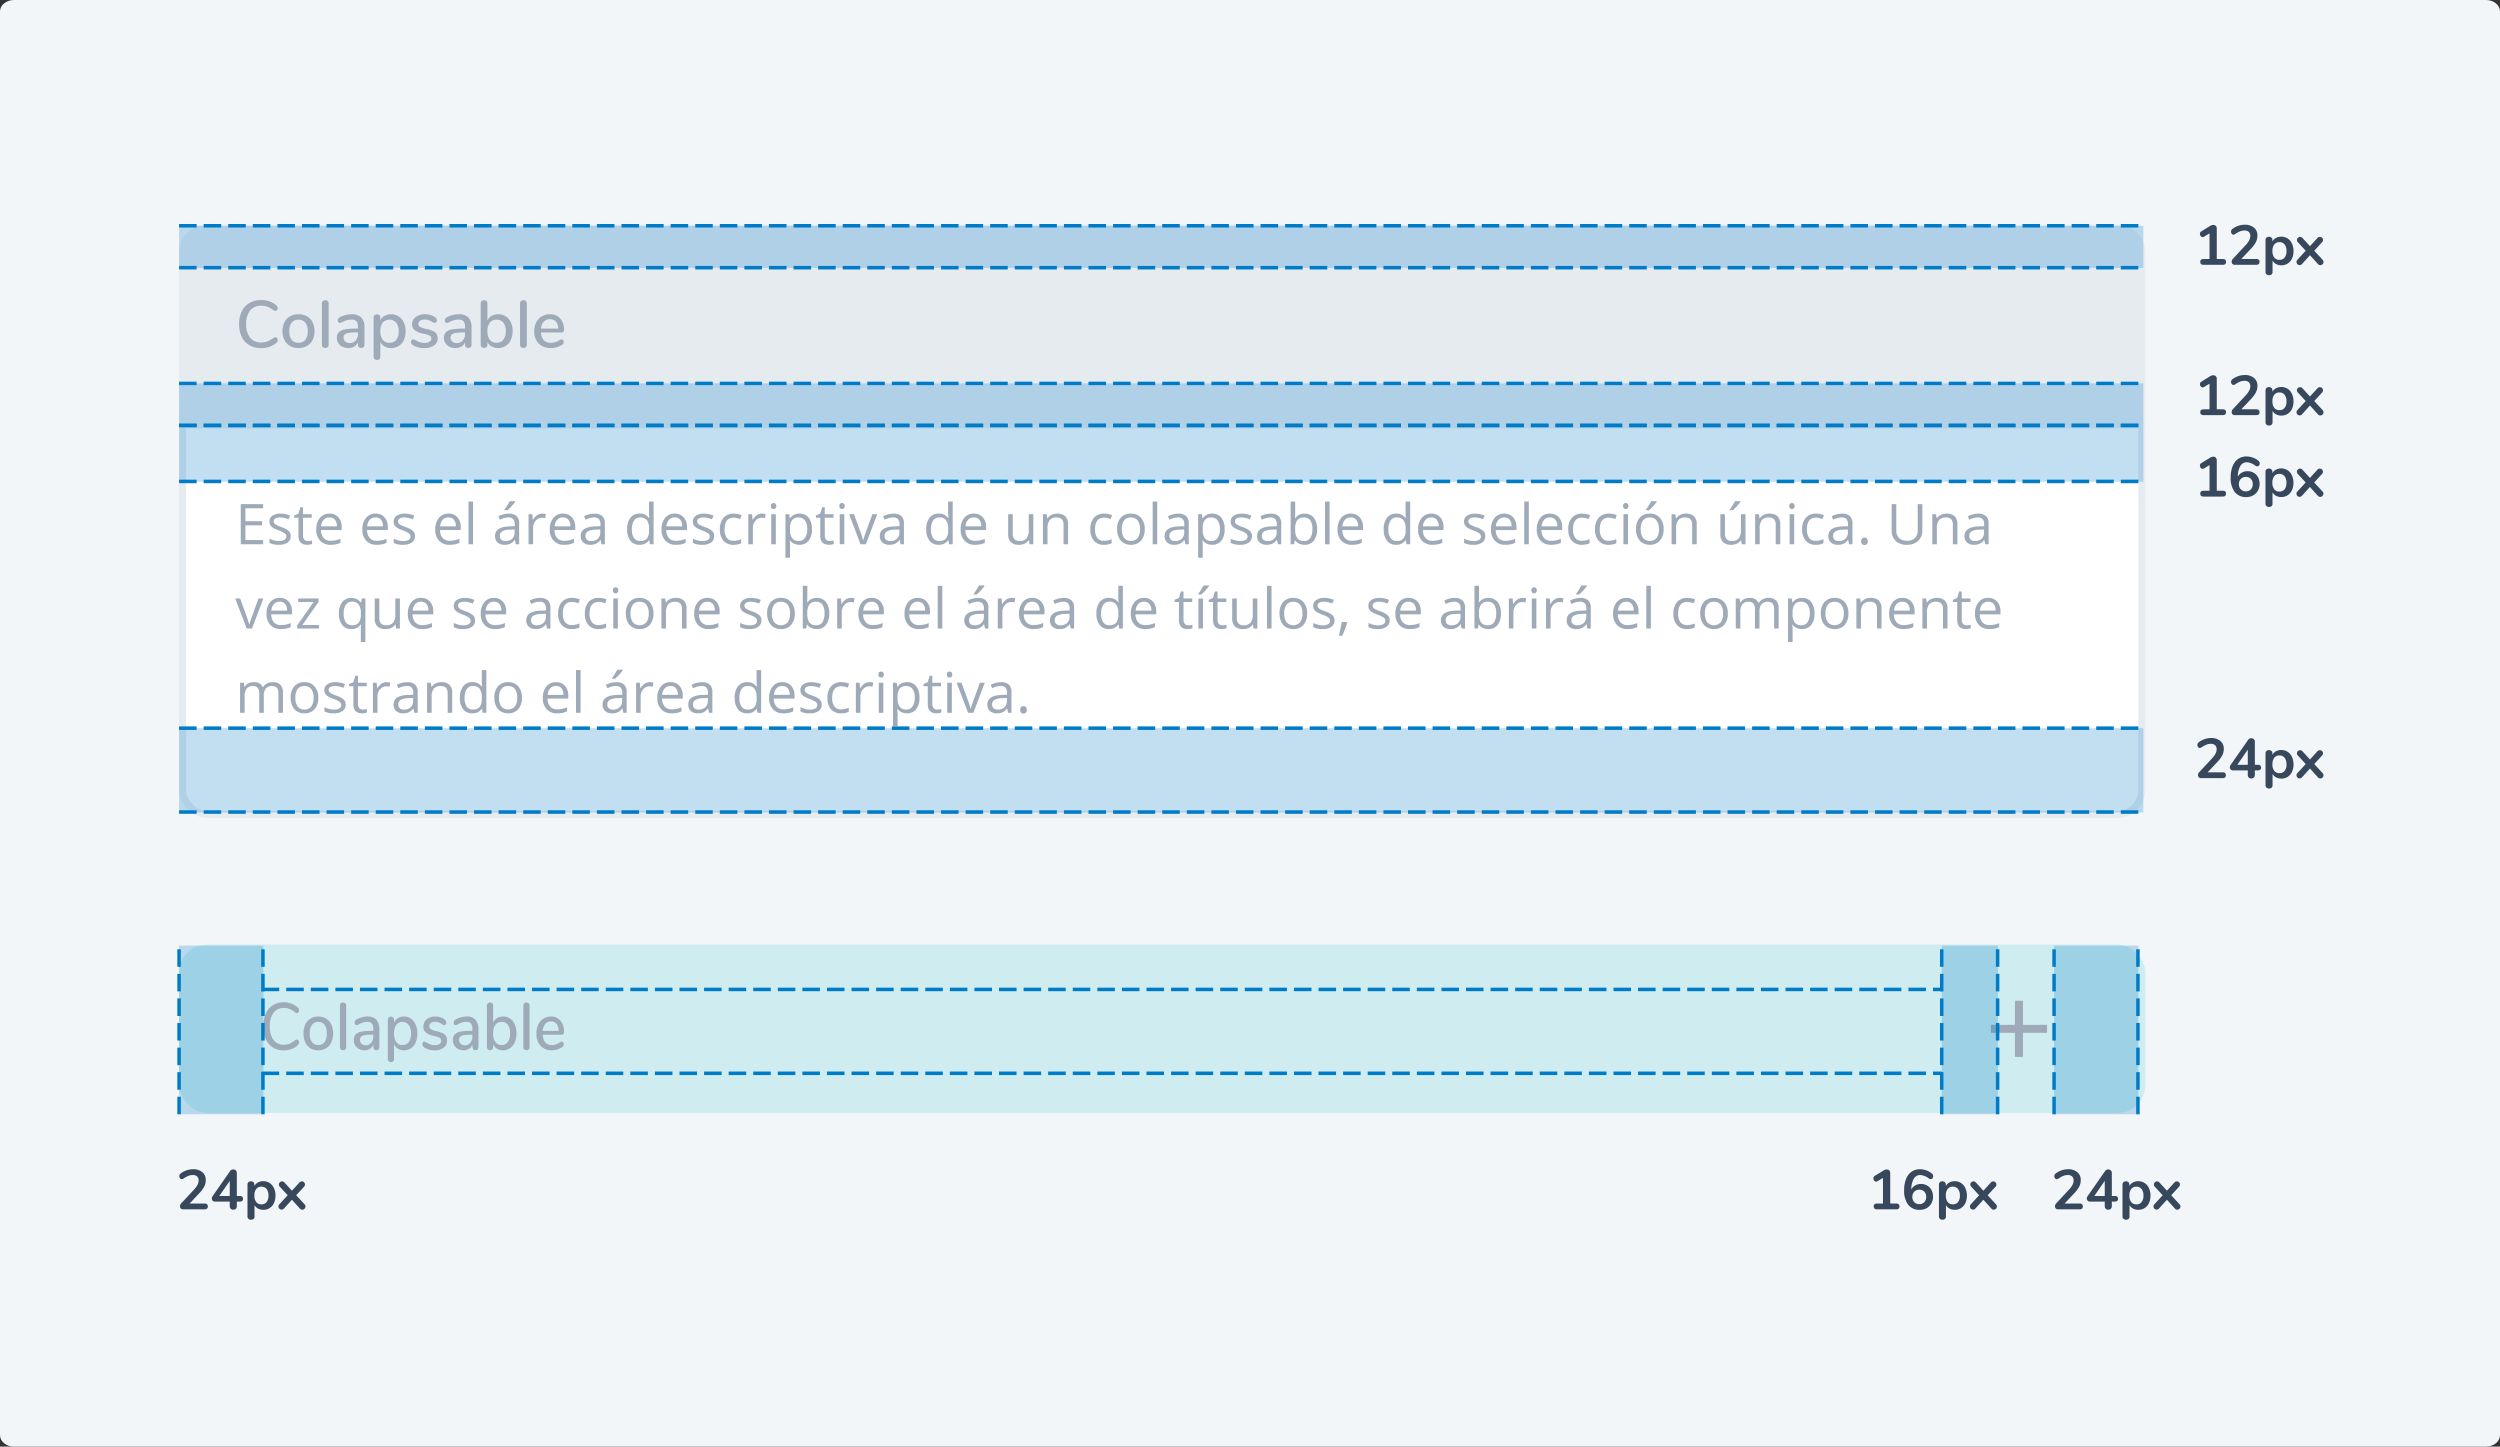 <svg xmlns="http://www.w3.org/2000/svg" width="712" height="412" viewBox="0 0 712 412">
  <rect x="0" y="0" width="712" height="412" fill="#333333" stroke="none"/>
  <g id="Grupo_20831" data-name="Grupo 20831" transform="translate(-513 -2310)">
    <g id="Grupo_18087" data-name="Grupo 18087" transform="translate(0 1592)">
      <path id="Trazado_20235" data-name="Trazado 20235" d="M4,0H708c2.209,0,4,1.461,4,3.263V408.737c0,1.8-1.791,3.263-4,3.263H4c-2.209,0-4-1.461-4-3.263V3.263C0,1.461,1.791,0,4,0Z" transform="translate(513 718)" fill="#f3f6f9"/>
    </g>
    <g id="Rectángulo_17737" data-name="Rectángulo 17737" transform="translate(564 2374)" fill="#fff" stroke="#e6ebf0" stroke-width="2">
      <rect width="560" height="169" rx="8" stroke="none"/>
      <rect x="1" y="1" width="558" height="167" rx="7" fill="none"/>
    </g>
    <path id="Trazado_27767" data-name="Trazado 27767" d="M7.938,17H1.57V5.578H7.938v1.18H2.9v3.68H7.633v1.172H2.9v4.2H7.938ZM15.8,14.664a2.145,2.145,0,0,1-.891,1.844,4.186,4.186,0,0,1-2.5.648,5.436,5.436,0,0,1-2.656-.539v-1.2a6.424,6.424,0,0,0,1.324.492,5.53,5.53,0,0,0,1.363.18A3.092,3.092,0,0,0,14,15.762a1.116,1.116,0,0,0,.113-1.844,6.82,6.82,0,0,0-1.691-.84,9.172,9.172,0,0,1-1.7-.777,2.321,2.321,0,0,1-.75-.754,1.966,1.966,0,0,1-.246-1.008,1.921,1.921,0,0,1,.852-1.652,3.968,3.968,0,0,1,2.336-.605,6.835,6.835,0,0,1,2.7.563L15.156,9.9a6.2,6.2,0,0,0-2.336-.531,2.688,2.688,0,0,0-1.391.289.894.894,0,0,0-.469.8.971.971,0,0,0,.176.586,1.735,1.735,0,0,0,.566.461,12.658,12.658,0,0,0,1.5.633,5.6,5.6,0,0,1,2.059,1.117A1.97,1.97,0,0,1,15.8,14.664Zm4.875,1.422a4.236,4.236,0,0,0,.664-.051,4.3,4.3,0,0,0,.508-.105v.992a2.371,2.371,0,0,1-.621.168,4.664,4.664,0,0,1-.738.066Q18,17.156,18,14.539V9.445H16.773V8.82L18,8.281l.547-1.828h.75V8.438h2.484V9.445H19.3v5.039a1.734,1.734,0,0,0,.367,1.188A1.278,1.278,0,0,0,20.672,16.086Zm6.5,1.07a3.934,3.934,0,0,1-3-1.156,4.476,4.476,0,0,1-1.1-3.211A4.964,4.964,0,0,1,24.1,9.5a3.387,3.387,0,0,1,2.738-1.219A3.229,3.229,0,0,1,29.383,9.34a4.057,4.057,0,0,1,.938,2.793v.82h-5.9a3.394,3.394,0,0,0,.762,2.289,2.635,2.635,0,0,0,2.035.781,6.9,6.9,0,0,0,2.734-.578V16.6a6.863,6.863,0,0,1-1.3.426A7.31,7.31,0,0,1,27.172,17.156ZM26.82,9.367a2.118,2.118,0,0,0-1.645.672,3.1,3.1,0,0,0-.723,1.859H28.93a2.851,2.851,0,0,0-.547-1.879A1.925,1.925,0,0,0,26.82,9.367ZM40.3,17.156a3.934,3.934,0,0,1-3-1.156,4.476,4.476,0,0,1-1.1-3.211A4.964,4.964,0,0,1,37.23,9.5a3.387,3.387,0,0,1,2.738-1.219A3.229,3.229,0,0,1,42.516,9.34a4.057,4.057,0,0,1,.938,2.793v.82h-5.9a3.394,3.394,0,0,0,.762,2.289,2.634,2.634,0,0,0,2.035.781,6.9,6.9,0,0,0,2.734-.578V16.6a6.863,6.863,0,0,1-1.3.426A7.31,7.31,0,0,1,40.3,17.156Zm-.352-7.789a2.118,2.118,0,0,0-1.645.672,3.1,3.1,0,0,0-.723,1.859h4.477a2.851,2.851,0,0,0-.547-1.879A1.925,1.925,0,0,0,39.953,9.367Zm11.234,5.3a2.145,2.145,0,0,1-.891,1.844,4.186,4.186,0,0,1-2.5.648,5.436,5.436,0,0,1-2.656-.539v-1.2a6.424,6.424,0,0,0,1.324.492,5.53,5.53,0,0,0,1.363.18,3.092,3.092,0,0,0,1.563-.324,1.116,1.116,0,0,0,.113-1.844,6.82,6.82,0,0,0-1.691-.84,9.172,9.172,0,0,1-1.7-.777,2.321,2.321,0,0,1-.75-.754,1.966,1.966,0,0,1-.246-1.008,1.921,1.921,0,0,1,.852-1.652A3.968,3.968,0,0,1,48.3,8.281a6.835,6.835,0,0,1,2.7.563L50.547,9.9a6.2,6.2,0,0,0-2.336-.531,2.688,2.688,0,0,0-1.391.289.894.894,0,0,0-.469.8.971.971,0,0,0,.176.586,1.735,1.735,0,0,0,.566.461,12.658,12.658,0,0,0,1.5.633,5.6,5.6,0,0,1,2.059,1.117A1.97,1.97,0,0,1,51.188,14.664Zm9.883,2.492a3.934,3.934,0,0,1-3-1.156,4.476,4.476,0,0,1-1.1-3.211A4.964,4.964,0,0,1,58,9.5a3.387,3.387,0,0,1,2.738-1.219A3.229,3.229,0,0,1,63.281,9.34a4.057,4.057,0,0,1,.938,2.793v.82h-5.9a3.394,3.394,0,0,0,.762,2.289,2.634,2.634,0,0,0,2.035.781,6.9,6.9,0,0,0,2.734-.578V16.6a6.863,6.863,0,0,1-1.3.426A7.31,7.31,0,0,1,61.07,17.156Zm-.352-7.789a2.118,2.118,0,0,0-1.645.672,3.1,3.1,0,0,0-.723,1.859h4.477a2.851,2.851,0,0,0-.547-1.879A1.925,1.925,0,0,0,60.719,9.367ZM67.727,17h-1.3V4.844h1.3ZM79.9,17l-.258-1.219h-.062a3.6,3.6,0,0,1-1.277,1.09,3.893,3.893,0,0,1-1.59.285,2.86,2.86,0,0,1-2-.656,2.394,2.394,0,0,1-.723-1.867q0-2.594,4.148-2.719l1.453-.047v-.531a2.171,2.171,0,0,0-.434-1.488,1.783,1.783,0,0,0-1.387-.48,5.65,5.65,0,0,0-2.422.656l-.4-.992a6.094,6.094,0,0,1,1.387-.539,6.006,6.006,0,0,1,1.512-.2,3.262,3.262,0,0,1,2.27.68,2.837,2.837,0,0,1,.738,2.18V17Zm-2.93-.914a2.632,2.632,0,0,0,1.9-.664,2.457,2.457,0,0,0,.691-1.859v-.773l-1.3.055a4.717,4.717,0,0,0-2.23.48,1.449,1.449,0,0,0-.684,1.324,1.336,1.336,0,0,0,.426,1.07A1.767,1.767,0,0,0,76.969,16.086Zm-.3-8.977q.375-.484.809-1.172a13.411,13.411,0,0,0,.684-1.2h1.578v.164a11.549,11.549,0,0,1-1.023,1.25A11.619,11.619,0,0,1,77.531,7.3h-.867ZM87.438,8.281a5.075,5.075,0,0,1,1.023.094l-.18,1.2a4.418,4.418,0,0,0-.937-.117,2.282,2.282,0,0,0-1.777.844,3.077,3.077,0,0,0-.738,2.1V17h-1.3V8.438H84.6l.148,1.586h.063a3.764,3.764,0,0,1,1.148-1.289A2.585,2.585,0,0,1,87.438,8.281Zm6.242,8.875a3.934,3.934,0,0,1-3-1.156,4.476,4.476,0,0,1-1.1-3.211A4.964,4.964,0,0,1,90.605,9.5a3.387,3.387,0,0,1,2.738-1.219A3.229,3.229,0,0,1,95.891,9.34a4.057,4.057,0,0,1,.938,2.793v.82h-5.9a3.394,3.394,0,0,0,.762,2.289,2.635,2.635,0,0,0,2.035.781,6.9,6.9,0,0,0,2.734-.578V16.6a6.863,6.863,0,0,1-1.3.426A7.31,7.31,0,0,1,93.68,17.156Zm-.352-7.789a2.118,2.118,0,0,0-1.645.672,3.1,3.1,0,0,0-.723,1.859h4.477a2.851,2.851,0,0,0-.547-1.879A1.925,1.925,0,0,0,93.328,9.367ZM104.3,17l-.258-1.219h-.062a3.6,3.6,0,0,1-1.277,1.09,3.893,3.893,0,0,1-1.59.285,2.86,2.86,0,0,1-2-.656,2.394,2.394,0,0,1-.723-1.867q0-2.594,4.148-2.719L104,11.867v-.531a2.171,2.171,0,0,0-.434-1.488,1.783,1.783,0,0,0-1.387-.48,5.65,5.65,0,0,0-2.422.656l-.4-.992a6.094,6.094,0,0,1,1.387-.539,6.006,6.006,0,0,1,1.512-.2,3.262,3.262,0,0,1,2.27.68,2.837,2.837,0,0,1,.738,2.18V17Zm-2.93-.914a2.632,2.632,0,0,0,1.9-.664,2.457,2.457,0,0,0,.691-1.859v-.773l-1.3.055a4.717,4.717,0,0,0-2.23.48,1.449,1.449,0,0,0-.684,1.324,1.336,1.336,0,0,0,.426,1.07A1.767,1.767,0,0,0,101.375,16.086Zm16.547-.234h-.07a3.047,3.047,0,0,1-2.687,1.3,3.179,3.179,0,0,1-2.613-1.148,5.055,5.055,0,0,1-.934-3.266,5.141,5.141,0,0,1,.938-3.289,3.155,3.155,0,0,1,2.609-1.172,3.114,3.114,0,0,1,2.672,1.266h.1l-.055-.617-.031-.6V4.844h1.3V17h-1.055Zm-2.594.219a2.361,2.361,0,0,0,1.926-.723,3.652,3.652,0,0,0,.6-2.332v-.273a4.3,4.3,0,0,0-.605-2.6,2.3,2.3,0,0,0-1.934-.777,1.985,1.985,0,0,0-1.746.887,4.409,4.409,0,0,0-.605,2.5,4.227,4.227,0,0,0,.6,2.477A2.037,2.037,0,0,0,115.328,16.07Zm10.188,1.086a3.934,3.934,0,0,1-3-1.156,4.476,4.476,0,0,1-1.1-3.211,4.964,4.964,0,0,1,1.02-3.289,3.387,3.387,0,0,1,2.738-1.219,3.229,3.229,0,0,1,2.547,1.059,4.057,4.057,0,0,1,.938,2.793v.82h-5.9a3.394,3.394,0,0,0,.762,2.289,2.635,2.635,0,0,0,2.035.781,6.9,6.9,0,0,0,2.734-.578V16.6a6.863,6.863,0,0,1-1.3.426A7.31,7.31,0,0,1,125.516,17.156Zm-.352-7.789a2.118,2.118,0,0,0-1.645.672A3.1,3.1,0,0,0,122.8,11.9h4.477a2.851,2.851,0,0,0-.547-1.879A1.925,1.925,0,0,0,125.164,9.367Zm11.234,5.3a2.145,2.145,0,0,1-.891,1.844,4.186,4.186,0,0,1-2.5.648,5.436,5.436,0,0,1-2.656-.539v-1.2a6.423,6.423,0,0,0,1.324.492,5.53,5.53,0,0,0,1.363.18,3.092,3.092,0,0,0,1.563-.324,1.116,1.116,0,0,0,.113-1.844,6.82,6.82,0,0,0-1.691-.84,9.172,9.172,0,0,1-1.7-.777,2.321,2.321,0,0,1-.75-.754,1.966,1.966,0,0,1-.246-1.008,1.921,1.921,0,0,1,.852-1.652,3.968,3.968,0,0,1,2.336-.605,6.835,6.835,0,0,1,2.7.563L135.758,9.9a6.2,6.2,0,0,0-2.336-.531,2.688,2.688,0,0,0-1.391.289.894.894,0,0,0-.469.8.971.971,0,0,0,.176.586,1.735,1.735,0,0,0,.566.461,12.659,12.659,0,0,0,1.5.633,5.6,5.6,0,0,1,2.059,1.117A1.97,1.97,0,0,1,136.4,14.664Zm5.531,2.492a3.654,3.654,0,0,1-2.879-1.145,4.707,4.707,0,0,1-1.02-3.238,4.853,4.853,0,0,1,1.035-3.32,3.727,3.727,0,0,1,2.949-1.172,5.852,5.852,0,0,1,1.234.133,4.066,4.066,0,0,1,.969.313l-.4,1.1a6.1,6.1,0,0,0-.937-.285,4.186,4.186,0,0,0-.9-.113q-2.609,0-2.609,3.328a3.963,3.963,0,0,0,.637,2.422,2.215,2.215,0,0,0,1.887.844,5.769,5.769,0,0,0,2.2-.461v1.148A4.679,4.679,0,0,1,141.93,17.156Zm8.1-8.875a5.075,5.075,0,0,1,1.023.094l-.18,1.2a4.418,4.418,0,0,0-.937-.117,2.282,2.282,0,0,0-1.777.844,3.077,3.077,0,0,0-.738,2.1V17h-1.3V8.438h1.07l.148,1.586h.063a3.764,3.764,0,0,1,1.148-1.289A2.585,2.585,0,0,1,150.031,8.281ZM153.953,17h-1.3V8.438h1.3ZM152.547,6.117a.861.861,0,0,1,.219-.652.81.81,0,0,1,1.086,0,.846.846,0,0,1,.227.648.859.859,0,0,1-.227.652.794.794,0,0,1-1.086,0A.877.877,0,0,1,152.547,6.117Zm8.141,11.039a3.706,3.706,0,0,1-1.527-.309A2.872,2.872,0,0,1,158,15.9h-.094A11.485,11.485,0,0,1,158,17.32v3.523h-1.3V8.438h1.055l.18,1.172H158a3.012,3.012,0,0,1,1.164-1.016,3.539,3.539,0,0,1,1.523-.312,3.165,3.165,0,0,1,2.629,1.164,5.125,5.125,0,0,1,.926,3.266,5.1,5.1,0,0,1-.941,3.277A3.17,3.17,0,0,1,160.688,17.156ZM160.5,9.383a2.3,2.3,0,0,0-1.9.727,3.739,3.739,0,0,0-.6,2.313v.289a4.285,4.285,0,0,0,.6,2.582,2.288,2.288,0,0,0,1.93.777,2.007,2.007,0,0,0,1.738-.9A4.26,4.26,0,0,0,162.9,12.7a4.1,4.1,0,0,0-.629-2.457A2.069,2.069,0,0,0,160.5,9.383Zm8.773,6.7a4.236,4.236,0,0,0,.664-.051,4.3,4.3,0,0,0,.508-.105v.992a2.371,2.371,0,0,1-.621.168,4.664,4.664,0,0,1-.738.066q-2.484,0-2.484-2.617V9.445h-1.227V8.82l1.227-.539.547-1.828h.75V8.438h2.484V9.445H167.9v5.039a1.733,1.733,0,0,0,.367,1.188A1.278,1.278,0,0,0,169.273,16.086Zm4.18.914h-1.3V8.438h1.3ZM172.047,6.117a.861.861,0,0,1,.219-.652.81.81,0,0,1,1.086,0,.846.846,0,0,1,.227.648.859.859,0,0,1-.227.652.794.794,0,0,1-1.086,0A.877.877,0,0,1,172.047,6.117ZM178.078,17l-3.25-8.562h1.391l1.844,5.078a24.035,24.035,0,0,1,.734,2.313h.063a17.468,17.468,0,0,1,.543-1.715q.457-1.3,2.051-5.676h1.391L179.594,17Zm11.406,0-.258-1.219h-.062a3.6,3.6,0,0,1-1.277,1.09,3.893,3.893,0,0,1-1.59.285,2.86,2.86,0,0,1-2-.656,2.394,2.394,0,0,1-.723-1.867q0-2.594,4.148-2.719l1.453-.047v-.531a2.171,2.171,0,0,0-.434-1.488,1.783,1.783,0,0,0-1.387-.48,5.65,5.65,0,0,0-2.422.656l-.4-.992a6.094,6.094,0,0,1,1.387-.539,6.006,6.006,0,0,1,1.512-.2,3.262,3.262,0,0,1,2.27.68,2.837,2.837,0,0,1,.738,2.18V17Zm-2.93-.914a2.632,2.632,0,0,0,1.9-.664,2.457,2.457,0,0,0,.691-1.859v-.773l-1.3.055a4.717,4.717,0,0,0-2.23.48,1.449,1.449,0,0,0-.684,1.324,1.336,1.336,0,0,0,.426,1.07A1.767,1.767,0,0,0,186.555,16.086Zm16.547-.234h-.07a3.047,3.047,0,0,1-2.687,1.3,3.179,3.179,0,0,1-2.613-1.148,5.055,5.055,0,0,1-.934-3.266,5.141,5.141,0,0,1,.938-3.289,3.155,3.155,0,0,1,2.609-1.172,3.114,3.114,0,0,1,2.672,1.266h.1l-.055-.617-.031-.6V4.844h1.3V17h-1.055Zm-2.594.219a2.361,2.361,0,0,0,1.926-.723,3.652,3.652,0,0,0,.6-2.332v-.273a4.3,4.3,0,0,0-.605-2.6,2.3,2.3,0,0,0-1.934-.777,1.985,1.985,0,0,0-1.746.887,4.409,4.409,0,0,0-.605,2.5,4.227,4.227,0,0,0,.6,2.477A2.037,2.037,0,0,0,200.508,16.07ZM210.7,17.156a3.934,3.934,0,0,1-3-1.156,4.476,4.476,0,0,1-1.1-3.211,4.964,4.964,0,0,1,1.02-3.289,3.387,3.387,0,0,1,2.738-1.219,3.229,3.229,0,0,1,2.547,1.059,4.057,4.057,0,0,1,.938,2.793v.82h-5.9a3.394,3.394,0,0,0,.762,2.289,2.634,2.634,0,0,0,2.035.781,6.9,6.9,0,0,0,2.734-.578V16.6a6.863,6.863,0,0,1-1.3.426A7.31,7.31,0,0,1,210.7,17.156Zm-.352-7.789a2.118,2.118,0,0,0-1.645.672,3.1,3.1,0,0,0-.723,1.859h4.477a2.851,2.851,0,0,0-.547-1.879A1.925,1.925,0,0,0,210.344,9.367Zm11.086-.93v5.555a2.235,2.235,0,0,0,.477,1.563,1.941,1.941,0,0,0,1.492.516,2.435,2.435,0,0,0,1.965-.734,3.7,3.7,0,0,0,.621-2.4v-4.5h1.3V17h-1.07l-.187-1.148h-.07a2.585,2.585,0,0,1-1.105.969,3.716,3.716,0,0,1-1.613.336,3.273,3.273,0,0,1-2.34-.742,3.159,3.159,0,0,1-.777-2.375v-5.6ZM235.891,17V11.461a2.235,2.235,0,0,0-.477-1.562,1.941,1.941,0,0,0-1.492-.516,2.461,2.461,0,0,0-1.969.727,3.668,3.668,0,0,0-.625,2.4V17h-1.3V8.438h1.055l.211,1.172h.063a2.648,2.648,0,0,1,1.117-.98,3.63,3.63,0,0,1,1.6-.348,3.252,3.252,0,0,1,2.328.746,3.175,3.175,0,0,1,.781,2.387V17Zm11.539.156a3.654,3.654,0,0,1-2.879-1.145,4.707,4.707,0,0,1-1.02-3.238,4.853,4.853,0,0,1,1.035-3.32,3.727,3.727,0,0,1,2.949-1.172,5.852,5.852,0,0,1,1.234.133,4.066,4.066,0,0,1,.969.313l-.4,1.1a6.1,6.1,0,0,0-.937-.285,4.186,4.186,0,0,0-.9-.113q-2.609,0-2.609,3.328a3.963,3.963,0,0,0,.637,2.422,2.215,2.215,0,0,0,1.887.844,5.769,5.769,0,0,0,2.2-.461v1.148A4.679,4.679,0,0,1,247.43,17.156Zm11.586-4.445a4.724,4.724,0,0,1-1.055,3.27,3.714,3.714,0,0,1-2.914,1.176,3.86,3.86,0,0,1-2.039-.539,3.558,3.558,0,0,1-1.375-1.547,5.391,5.391,0,0,1-.484-2.359A4.716,4.716,0,0,1,252.2,9.449,3.7,3.7,0,0,1,255.1,8.281a3.622,3.622,0,0,1,2.855,1.2A4.7,4.7,0,0,1,259.016,12.711Zm-6.523,0a4.064,4.064,0,0,0,.656,2.5,2.6,2.6,0,0,0,3.863,0,4.044,4.044,0,0,0,.66-2.5,3.978,3.978,0,0,0-.66-2.48,2.32,2.32,0,0,0-1.949-.848,2.283,2.283,0,0,0-1.922.836A4.023,4.023,0,0,0,252.492,12.711ZM262.586,17h-1.3V4.844h1.3Zm8.016,0-.258-1.219h-.062A3.6,3.6,0,0,1,269,16.871a3.893,3.893,0,0,1-1.59.285,2.86,2.86,0,0,1-2-.656,2.394,2.394,0,0,1-.723-1.867q0-2.594,4.148-2.719l1.453-.047v-.531a2.171,2.171,0,0,0-.434-1.488,1.783,1.783,0,0,0-1.387-.48,5.65,5.65,0,0,0-2.422.656l-.4-.992a6.094,6.094,0,0,1,1.387-.539,6.006,6.006,0,0,1,1.512-.2,3.262,3.262,0,0,1,2.27.68,2.837,2.837,0,0,1,.738,2.18V17Zm-2.93-.914a2.632,2.632,0,0,0,1.9-.664,2.457,2.457,0,0,0,.691-1.859v-.773l-1.3.055a4.717,4.717,0,0,0-2.23.48,1.449,1.449,0,0,0-.684,1.324,1.336,1.336,0,0,0,.426,1.07A1.767,1.767,0,0,0,267.672,16.086Zm10.547,1.07a3.706,3.706,0,0,1-1.527-.309,2.872,2.872,0,0,1-1.16-.949h-.094a11.485,11.485,0,0,1,.094,1.422v3.523h-1.3V8.438h1.055l.18,1.172h.063A3.012,3.012,0,0,1,276.7,8.594a3.539,3.539,0,0,1,1.523-.312,3.165,3.165,0,0,1,2.629,1.164,5.125,5.125,0,0,1,.926,3.266,5.1,5.1,0,0,1-.941,3.277A3.17,3.17,0,0,1,278.219,17.156Zm-.187-7.773a2.3,2.3,0,0,0-1.9.727,3.739,3.739,0,0,0-.6,2.313v.289a4.285,4.285,0,0,0,.6,2.582,2.288,2.288,0,0,0,1.93.777,2.007,2.007,0,0,0,1.738-.9,4.26,4.26,0,0,0,.629-2.477,4.1,4.1,0,0,0-.629-2.457A2.069,2.069,0,0,0,278.031,9.383Zm11.531,5.281a2.145,2.145,0,0,1-.891,1.844,4.186,4.186,0,0,1-2.5.648,5.436,5.436,0,0,1-2.656-.539v-1.2a6.424,6.424,0,0,0,1.324.492,5.53,5.53,0,0,0,1.363.18,3.092,3.092,0,0,0,1.563-.324,1.116,1.116,0,0,0,.113-1.844,6.821,6.821,0,0,0-1.691-.84,9.172,9.172,0,0,1-1.7-.777,2.321,2.321,0,0,1-.75-.754,1.966,1.966,0,0,1-.246-1.008,1.921,1.921,0,0,1,.852-1.652,3.968,3.968,0,0,1,2.336-.605,6.835,6.835,0,0,1,2.7.563L288.922,9.9a6.2,6.2,0,0,0-2.336-.531,2.687,2.687,0,0,0-1.391.289.894.894,0,0,0-.469.8.971.971,0,0,0,.176.586,1.735,1.735,0,0,0,.566.461,12.656,12.656,0,0,0,1.5.633,5.6,5.6,0,0,1,2.059,1.117A1.97,1.97,0,0,1,289.563,14.664ZM296.938,17l-.258-1.219h-.062a3.6,3.6,0,0,1-1.277,1.09,3.893,3.893,0,0,1-1.59.285,2.86,2.86,0,0,1-2-.656,2.394,2.394,0,0,1-.723-1.867q0-2.594,4.148-2.719l1.453-.047v-.531a2.171,2.171,0,0,0-.434-1.488,1.783,1.783,0,0,0-1.387-.48,5.65,5.65,0,0,0-2.422.656l-.4-.992a6.094,6.094,0,0,1,1.387-.539,6.006,6.006,0,0,1,1.512-.2,3.262,3.262,0,0,1,2.27.68,2.837,2.837,0,0,1,.738,2.18V17Zm-2.93-.914a2.632,2.632,0,0,0,1.9-.664,2.457,2.457,0,0,0,.691-1.859v-.773l-1.3.055a4.717,4.717,0,0,0-2.23.48,1.449,1.449,0,0,0-.684,1.324,1.336,1.336,0,0,0,.426,1.07A1.767,1.767,0,0,0,294.008,16.086ZM304.555,8.3a3.183,3.183,0,0,1,2.621,1.152,5.058,5.058,0,0,1,.934,3.262,5.1,5.1,0,0,1-.941,3.277,3.17,3.17,0,0,1-2.613,1.168,3.706,3.706,0,0,1-1.527-.309,2.872,2.872,0,0,1-1.16-.949h-.094L301.5,17h-.93V4.844h1.3V7.8q0,.992-.062,1.781h.063A3.079,3.079,0,0,1,304.555,8.3Zm-.187,1.086a2.264,2.264,0,0,0-1.914.762,4.3,4.3,0,0,0-.586,2.566,4.285,4.285,0,0,0,.6,2.582,2.288,2.288,0,0,0,1.93.777,2,2,0,0,0,1.781-.871,4.477,4.477,0,0,0,.586-2.5,4.3,4.3,0,0,0-.586-2.492A2.076,2.076,0,0,0,304.367,9.383Zm7.3,7.617h-1.3V4.844h1.3Zm6.367.156a3.934,3.934,0,0,1-3-1.156,4.476,4.476,0,0,1-1.1-3.211,4.964,4.964,0,0,1,1.02-3.289A3.387,3.387,0,0,1,317.7,8.281,3.229,3.229,0,0,1,320.25,9.34a4.057,4.057,0,0,1,.938,2.793v.82h-5.9a3.394,3.394,0,0,0,.762,2.289,2.635,2.635,0,0,0,2.035.781,6.9,6.9,0,0,0,2.734-.578V16.6a6.864,6.864,0,0,1-1.3.426A7.31,7.31,0,0,1,318.039,17.156Zm-.352-7.789a2.118,2.118,0,0,0-1.645.672,3.1,3.1,0,0,0-.723,1.859H319.8a2.851,2.851,0,0,0-.547-1.879A1.925,1.925,0,0,0,317.688,9.367Zm15.7,6.484h-.07a3.047,3.047,0,0,1-2.687,1.3,3.179,3.179,0,0,1-2.613-1.148,5.055,5.055,0,0,1-.934-3.266,5.141,5.141,0,0,1,.938-3.289,3.155,3.155,0,0,1,2.609-1.172A3.114,3.114,0,0,1,333.3,9.547h.1l-.055-.617-.031-.6V4.844h1.3V17h-1.055Zm-2.594.219a2.361,2.361,0,0,0,1.926-.723,3.652,3.652,0,0,0,.6-2.332v-.273a4.3,4.3,0,0,0-.605-2.6,2.3,2.3,0,0,0-1.934-.777,1.985,1.985,0,0,0-1.746.887,4.409,4.409,0,0,0-.605,2.5,4.227,4.227,0,0,0,.6,2.477A2.037,2.037,0,0,0,330.789,16.07Zm10.188,1.086a3.934,3.934,0,0,1-3-1.156,4.476,4.476,0,0,1-1.1-3.211A4.964,4.964,0,0,1,337.9,9.5a3.387,3.387,0,0,1,2.738-1.219,3.229,3.229,0,0,1,2.547,1.059,4.057,4.057,0,0,1,.938,2.793v.82h-5.9a3.394,3.394,0,0,0,.762,2.289,2.635,2.635,0,0,0,2.035.781,6.9,6.9,0,0,0,2.734-.578V16.6a6.864,6.864,0,0,1-1.3.426A7.31,7.31,0,0,1,340.977,17.156Zm-.352-7.789a2.118,2.118,0,0,0-1.645.672,3.1,3.1,0,0,0-.723,1.859h4.477a2.851,2.851,0,0,0-.547-1.879A1.925,1.925,0,0,0,340.625,9.367Zm15.391,5.3a2.145,2.145,0,0,1-.891,1.844,4.186,4.186,0,0,1-2.5.648,5.436,5.436,0,0,1-2.656-.539v-1.2a6.424,6.424,0,0,0,1.324.492,5.53,5.53,0,0,0,1.363.18,3.092,3.092,0,0,0,1.563-.324,1.116,1.116,0,0,0,.113-1.844,6.821,6.821,0,0,0-1.691-.84,9.172,9.172,0,0,1-1.7-.777,2.321,2.321,0,0,1-.75-.754,1.966,1.966,0,0,1-.246-1.008,1.921,1.921,0,0,1,.852-1.652,3.968,3.968,0,0,1,2.336-.605,6.835,6.835,0,0,1,2.7.563L355.375,9.9a6.2,6.2,0,0,0-2.336-.531,2.687,2.687,0,0,0-1.391.289.894.894,0,0,0-.469.8.971.971,0,0,0,.176.586,1.735,1.735,0,0,0,.566.461,12.656,12.656,0,0,0,1.5.633,5.6,5.6,0,0,1,2.059,1.117A1.97,1.97,0,0,1,356.016,14.664Zm5.727,2.492a3.934,3.934,0,0,1-3-1.156,4.476,4.476,0,0,1-1.1-3.211,4.964,4.964,0,0,1,1.02-3.289,3.387,3.387,0,0,1,2.738-1.219,3.229,3.229,0,0,1,2.547,1.059,4.057,4.057,0,0,1,.938,2.793v.82h-5.9a3.394,3.394,0,0,0,.762,2.289,2.635,2.635,0,0,0,2.035.781,6.9,6.9,0,0,0,2.734-.578V16.6a6.864,6.864,0,0,1-1.3.426A7.31,7.31,0,0,1,361.742,17.156Zm-.352-7.789a2.118,2.118,0,0,0-1.645.672,3.1,3.1,0,0,0-.723,1.859H363.5a2.851,2.851,0,0,0-.547-1.879A1.925,1.925,0,0,0,361.391,9.367ZM368.4,17h-1.3V4.844h1.3Zm6.367.156a3.934,3.934,0,0,1-3-1.156,4.476,4.476,0,0,1-1.1-3.211,4.964,4.964,0,0,1,1.02-3.289,3.387,3.387,0,0,1,2.738-1.219,3.229,3.229,0,0,1,2.547,1.059,4.057,4.057,0,0,1,.938,2.793v.82h-5.9a3.394,3.394,0,0,0,.762,2.289,2.635,2.635,0,0,0,2.035.781,6.9,6.9,0,0,0,2.734-.578V16.6a6.864,6.864,0,0,1-1.3.426A7.31,7.31,0,0,1,374.766,17.156Zm-.352-7.789a2.118,2.118,0,0,0-1.645.672,3.1,3.1,0,0,0-.723,1.859h4.477a2.851,2.851,0,0,0-.547-1.879A1.925,1.925,0,0,0,374.414,9.367Zm9.133,7.789a3.654,3.654,0,0,1-2.879-1.145,4.707,4.707,0,0,1-1.02-3.238,4.853,4.853,0,0,1,1.035-3.32,3.727,3.727,0,0,1,2.949-1.172,5.852,5.852,0,0,1,1.234.133,4.066,4.066,0,0,1,.969.313l-.4,1.1a6.1,6.1,0,0,0-.937-.285,4.186,4.186,0,0,0-.9-.113q-2.609,0-2.609,3.328a3.963,3.963,0,0,0,.637,2.422,2.215,2.215,0,0,0,1.887.844,5.769,5.769,0,0,0,2.2-.461v1.148A4.679,4.679,0,0,1,383.547,17.156Zm7.617,0a3.654,3.654,0,0,1-2.879-1.145,4.707,4.707,0,0,1-1.02-3.238,4.853,4.853,0,0,1,1.035-3.32,3.727,3.727,0,0,1,2.949-1.172,5.852,5.852,0,0,1,1.234.133,4.066,4.066,0,0,1,.969.313l-.4,1.1a6.1,6.1,0,0,0-.937-.285,4.186,4.186,0,0,0-.9-.113q-2.609,0-2.609,3.328a3.963,3.963,0,0,0,.637,2.422,2.215,2.215,0,0,0,1.887.844,5.769,5.769,0,0,0,2.2-.461v1.148A4.679,4.679,0,0,1,391.164,17.156ZM396.656,17h-1.3V8.438h1.3ZM395.25,6.117a.861.861,0,0,1,.219-.652.81.81,0,0,1,1.086,0,.846.846,0,0,1,.227.648.859.859,0,0,1-.227.652.794.794,0,0,1-1.086,0A.877.877,0,0,1,395.25,6.117ZM406.8,12.711a4.724,4.724,0,0,1-1.055,3.27,3.714,3.714,0,0,1-2.914,1.176,3.86,3.86,0,0,1-2.039-.539,3.558,3.558,0,0,1-1.375-1.547,5.391,5.391,0,0,1-.484-2.359,4.716,4.716,0,0,1,1.047-3.262,3.7,3.7,0,0,1,2.906-1.168,3.622,3.622,0,0,1,2.855,1.2A4.7,4.7,0,0,1,406.8,12.711Zm-6.523,0a4.064,4.064,0,0,0,.656,2.5,2.6,2.6,0,0,0,3.863,0,4.044,4.044,0,0,0,.66-2.5,3.978,3.978,0,0,0-.66-2.48,2.32,2.32,0,0,0-1.949-.848,2.283,2.283,0,0,0-1.922.836A4.023,4.023,0,0,0,400.273,12.711Zm1.5-5.6q.375-.484.809-1.172a13.409,13.409,0,0,0,.684-1.2h1.578v.164a11.548,11.548,0,0,1-1.023,1.25,11.618,11.618,0,0,1-1.18,1.148h-.867ZM414.93,17V11.461a2.235,2.235,0,0,0-.477-1.562,1.941,1.941,0,0,0-1.492-.516,2.461,2.461,0,0,0-1.969.727,3.668,3.668,0,0,0-.625,2.4V17h-1.3V8.438h1.055l.211,1.172h.063a2.648,2.648,0,0,1,1.117-.98,3.63,3.63,0,0,1,1.6-.348,3.252,3.252,0,0,1,2.328.746,3.175,3.175,0,0,1,.781,2.387V17Zm9.336-8.562v5.555a2.235,2.235,0,0,0,.477,1.563,1.941,1.941,0,0,0,1.492.516,2.435,2.435,0,0,0,1.965-.734,3.7,3.7,0,0,0,.621-2.4v-4.5h1.3V17h-1.07l-.187-1.148h-.07a2.585,2.585,0,0,1-1.105.969,3.716,3.716,0,0,1-1.613.336,3.273,3.273,0,0,1-2.34-.742,3.159,3.159,0,0,1-.777-2.375v-5.6Zm1.359-1.328q.375-.484.809-1.172a13.409,13.409,0,0,0,.684-1.2H428.7v.164a11.548,11.548,0,0,1-1.023,1.25,11.618,11.618,0,0,1-1.18,1.148h-.867ZM438.727,17V11.461A2.235,2.235,0,0,0,438.25,9.9a1.941,1.941,0,0,0-1.492-.516,2.461,2.461,0,0,0-1.969.727,3.668,3.668,0,0,0-.625,2.4V17h-1.3V8.438h1.055l.211,1.172h.063a2.648,2.648,0,0,1,1.117-.98,3.63,3.63,0,0,1,1.6-.348,3.252,3.252,0,0,1,2.328.746,3.175,3.175,0,0,1,.781,2.387V17Zm5.258,0h-1.3V8.438h1.3ZM442.578,6.117a.861.861,0,0,1,.219-.652.81.81,0,0,1,1.086,0,.846.846,0,0,1,.227.648.859.859,0,0,1-.227.652.794.794,0,0,1-1.086,0A.877.877,0,0,1,442.578,6.117Zm7.578,11.039a3.654,3.654,0,0,1-2.879-1.145,4.707,4.707,0,0,1-1.02-3.238,4.853,4.853,0,0,1,1.035-3.32,3.727,3.727,0,0,1,2.949-1.172,5.852,5.852,0,0,1,1.234.133,4.066,4.066,0,0,1,.969.313l-.4,1.1a6.1,6.1,0,0,0-.937-.285,4.186,4.186,0,0,0-.9-.113q-2.609,0-2.609,3.328a3.963,3.963,0,0,0,.637,2.422,2.215,2.215,0,0,0,1.887.844,5.769,5.769,0,0,0,2.2-.461v1.148A4.679,4.679,0,0,1,450.156,17.156ZM459.617,17l-.258-1.219H459.3a3.6,3.6,0,0,1-1.277,1.09,3.893,3.893,0,0,1-1.59.285,2.86,2.86,0,0,1-2-.656,2.394,2.394,0,0,1-.723-1.867q0-2.594,4.148-2.719l1.453-.047v-.531a2.171,2.171,0,0,0-.434-1.488,1.783,1.783,0,0,0-1.387-.48,5.65,5.65,0,0,0-2.422.656l-.4-.992a6.094,6.094,0,0,1,1.387-.539,6.006,6.006,0,0,1,1.512-.2,3.262,3.262,0,0,1,2.27.68,2.837,2.837,0,0,1,.738,2.18V17Zm-2.93-.914a2.632,2.632,0,0,0,1.9-.664,2.457,2.457,0,0,0,.691-1.859v-.773l-1.3.055a4.717,4.717,0,0,0-2.23.48,1.449,1.449,0,0,0-.684,1.324,1.336,1.336,0,0,0,.426,1.07A1.767,1.767,0,0,0,456.688,16.086Zm6.375.086a1.164,1.164,0,0,1,.238-.793.864.864,0,0,1,.684-.27.924.924,0,0,1,.707.27,1.116,1.116,0,0,1,.254.793,1.1,1.1,0,0,1-.258.781,1.025,1.025,0,0,1-1.363.027A1.07,1.07,0,0,1,463.063,16.172ZM480.484,5.578v7.391a4.026,4.026,0,0,1-1.18,3.07,4.524,4.524,0,0,1-3.242,1.117,4.325,4.325,0,0,1-3.191-1.125,4.172,4.172,0,0,1-1.129-3.094V5.578h1.328v7.453a2.936,2.936,0,0,0,.781,2.2,3.153,3.153,0,0,0,2.3.766,3.04,3.04,0,0,0,2.227-.77,2.96,2.96,0,0,0,.781-2.207V5.578ZM489.172,17V11.461A2.235,2.235,0,0,0,488.7,9.9a1.941,1.941,0,0,0-1.492-.516,2.461,2.461,0,0,0-1.969.727,3.668,3.668,0,0,0-.625,2.4V17h-1.3V8.438h1.055l.211,1.172h.063a2.648,2.648,0,0,1,1.117-.98,3.63,3.63,0,0,1,1.6-.348,3.252,3.252,0,0,1,2.328.746,3.175,3.175,0,0,1,.781,2.387V17Zm9.227,0-.258-1.219h-.062a3.6,3.6,0,0,1-1.277,1.09,3.893,3.893,0,0,1-1.59.285,2.86,2.86,0,0,1-2-.656,2.394,2.394,0,0,1-.723-1.867q0-2.594,4.148-2.719l1.453-.047v-.531a2.171,2.171,0,0,0-.434-1.488,1.783,1.783,0,0,0-1.387-.48,5.65,5.65,0,0,0-2.422.656l-.4-.992a6.094,6.094,0,0,1,1.387-.539,6.006,6.006,0,0,1,1.512-.2,3.262,3.262,0,0,1,2.27.68,2.837,2.837,0,0,1,.738,2.18V17Zm-2.93-.914a2.632,2.632,0,0,0,1.9-.664,2.457,2.457,0,0,0,.691-1.859v-.773l-1.3.055a4.717,4.717,0,0,0-2.23.48,1.449,1.449,0,0,0-.684,1.324,1.336,1.336,0,0,0,.426,1.07A1.767,1.767,0,0,0,495.469,16.086ZM3.25,41,0,32.438H1.391l1.844,5.078a24.035,24.035,0,0,1,.734,2.313h.063a17.467,17.467,0,0,1,.543-1.715q.457-1.3,2.051-5.676H8.016L4.766,41Zm9.758.156a3.934,3.934,0,0,1-3-1.156,4.476,4.476,0,0,1-1.1-3.211A4.964,4.964,0,0,1,9.934,33.5a3.387,3.387,0,0,1,2.738-1.219,3.229,3.229,0,0,1,2.547,1.059,4.057,4.057,0,0,1,.938,2.793v.82h-5.9a3.394,3.394,0,0,0,.762,2.289,2.635,2.635,0,0,0,2.035.781,6.9,6.9,0,0,0,2.734-.578V40.6a6.863,6.863,0,0,1-1.3.426A7.31,7.31,0,0,1,13.008,41.156Zm-.352-7.789a2.118,2.118,0,0,0-1.645.672,3.1,3.1,0,0,0-.723,1.859h4.477a2.851,2.851,0,0,0-.547-1.879A1.925,1.925,0,0,0,12.656,33.367ZM23.844,41H17.633v-.883L22.3,33.445H17.922V32.438h5.8v1.008l-4.609,6.547h4.727Zm9.4-.93a2.356,2.356,0,0,0,1.891-.7,3.766,3.766,0,0,0,.633-2.344v-.289a4.282,4.282,0,0,0-.609-2.586,2.285,2.285,0,0,0-1.93-.789,1.985,1.985,0,0,0-1.746.887,4.409,4.409,0,0,0-.605,2.5,4.258,4.258,0,0,0,.6,2.465A2.025,2.025,0,0,0,33.242,40.07Zm-.2,1.086a3.124,3.124,0,0,1-2.586-1.164,5.082,5.082,0,0,1-.93-3.25,5.147,5.147,0,0,1,.938-3.281,3.444,3.444,0,0,1,5.313.148h.07l.188-1.172h1.023V44.844h-1.3V41.18a8.726,8.726,0,0,1,.086-1.328h-.1A3.063,3.063,0,0,1,33.047,41.156Zm7.984-8.719v5.555a2.235,2.235,0,0,0,.477,1.563A1.941,1.941,0,0,0,43,40.07a2.435,2.435,0,0,0,1.965-.734,3.7,3.7,0,0,0,.621-2.4v-4.5h1.3V41h-1.07l-.187-1.148h-.07a2.585,2.585,0,0,1-1.105.969,3.716,3.716,0,0,1-1.613.336,3.273,3.273,0,0,1-2.34-.742,3.159,3.159,0,0,1-.777-2.375v-5.6ZM53.25,41.156a3.934,3.934,0,0,1-3-1.156,4.476,4.476,0,0,1-1.1-3.211,4.964,4.964,0,0,1,1.02-3.289,3.387,3.387,0,0,1,2.738-1.219,3.229,3.229,0,0,1,2.547,1.059,4.057,4.057,0,0,1,.938,2.793v.82H50.5a3.394,3.394,0,0,0,.762,2.289,2.635,2.635,0,0,0,2.035.781,6.9,6.9,0,0,0,2.734-.578V40.6a6.863,6.863,0,0,1-1.3.426A7.31,7.31,0,0,1,53.25,41.156ZM52.9,33.367a2.118,2.118,0,0,0-1.645.672,3.1,3.1,0,0,0-.723,1.859h4.477a2.851,2.851,0,0,0-.547-1.879A1.925,1.925,0,0,0,52.9,33.367Zm15.391,5.3a2.145,2.145,0,0,1-.891,1.844,4.186,4.186,0,0,1-2.5.648,5.436,5.436,0,0,1-2.656-.539v-1.2a6.424,6.424,0,0,0,1.324.492,5.53,5.53,0,0,0,1.363.18,3.092,3.092,0,0,0,1.563-.324,1.116,1.116,0,0,0,.113-1.844,6.82,6.82,0,0,0-1.691-.84,9.172,9.172,0,0,1-1.7-.777,2.321,2.321,0,0,1-.75-.754,1.966,1.966,0,0,1-.246-1.008,1.921,1.921,0,0,1,.852-1.652,3.968,3.968,0,0,1,2.336-.605,6.835,6.835,0,0,1,2.7.563L67.648,33.9a6.2,6.2,0,0,0-2.336-.531,2.688,2.688,0,0,0-1.391.289.894.894,0,0,0-.469.8.971.971,0,0,0,.176.586,1.735,1.735,0,0,0,.566.461,12.658,12.658,0,0,0,1.5.633,5.6,5.6,0,0,1,2.059,1.117A1.97,1.97,0,0,1,68.289,38.664Zm5.727,2.492a3.934,3.934,0,0,1-3-1.156,4.476,4.476,0,0,1-1.1-3.211,4.964,4.964,0,0,1,1.02-3.289,3.387,3.387,0,0,1,2.738-1.219,3.229,3.229,0,0,1,2.547,1.059,4.057,4.057,0,0,1,.938,2.793v.82h-5.9a3.394,3.394,0,0,0,.762,2.289,2.635,2.635,0,0,0,2.035.781,6.9,6.9,0,0,0,2.734-.578V40.6a6.863,6.863,0,0,1-1.3.426A7.31,7.31,0,0,1,74.016,41.156Zm-.352-7.789a2.118,2.118,0,0,0-1.645.672A3.1,3.1,0,0,0,71.3,35.9h4.477a2.851,2.851,0,0,0-.547-1.879A1.925,1.925,0,0,0,73.664,33.367ZM88.8,41l-.258-1.219h-.062a3.6,3.6,0,0,1-1.277,1.09,3.893,3.893,0,0,1-1.59.285,2.86,2.86,0,0,1-2-.656,2.394,2.394,0,0,1-.723-1.867q0-2.594,4.148-2.719l1.453-.047v-.531a2.171,2.171,0,0,0-.434-1.488,1.783,1.783,0,0,0-1.387-.48,5.65,5.65,0,0,0-2.422.656l-.4-.992a6.094,6.094,0,0,1,1.387-.539,6.006,6.006,0,0,1,1.512-.2,3.262,3.262,0,0,1,2.27.68,2.837,2.837,0,0,1,.738,2.18V41Zm-2.93-.914a2.632,2.632,0,0,0,1.9-.664,2.457,2.457,0,0,0,.691-1.859v-.773l-1.3.055a4.717,4.717,0,0,0-2.23.48,1.449,1.449,0,0,0-.684,1.324,1.336,1.336,0,0,0,.426,1.07A1.767,1.767,0,0,0,85.867,40.086Zm9.984,1.07a3.654,3.654,0,0,1-2.879-1.145,4.707,4.707,0,0,1-1.02-3.238,4.853,4.853,0,0,1,1.035-3.32,3.727,3.727,0,0,1,2.949-1.172,5.852,5.852,0,0,1,1.234.133,4.066,4.066,0,0,1,.969.313l-.4,1.1a6.1,6.1,0,0,0-.937-.285,4.186,4.186,0,0,0-.9-.113q-2.609,0-2.609,3.328a3.963,3.963,0,0,0,.637,2.422,2.215,2.215,0,0,0,1.887.844,5.769,5.769,0,0,0,2.2-.461v1.148A4.679,4.679,0,0,1,95.852,41.156Zm7.617,0a3.654,3.654,0,0,1-2.879-1.145,4.707,4.707,0,0,1-1.02-3.238,4.853,4.853,0,0,1,1.035-3.32,3.727,3.727,0,0,1,2.949-1.172,5.852,5.852,0,0,1,1.234.133,4.066,4.066,0,0,1,.969.313l-.4,1.1a6.1,6.1,0,0,0-.937-.285,4.186,4.186,0,0,0-.9-.113q-2.609,0-2.609,3.328a3.963,3.963,0,0,0,.637,2.422,2.215,2.215,0,0,0,1.887.844,5.769,5.769,0,0,0,2.2-.461v1.148A4.679,4.679,0,0,1,103.469,41.156ZM108.961,41h-1.3V32.438h1.3Zm-1.406-10.883a.861.861,0,0,1,.219-.652.81.81,0,0,1,1.086,0,.846.846,0,0,1,.227.648.859.859,0,0,1-.227.652.794.794,0,0,1-1.086,0A.877.877,0,0,1,107.555,30.117ZM119.1,36.711a4.724,4.724,0,0,1-1.055,3.27,3.714,3.714,0,0,1-2.914,1.176,3.86,3.86,0,0,1-2.039-.539,3.558,3.558,0,0,1-1.375-1.547,5.391,5.391,0,0,1-.484-2.359,4.716,4.716,0,0,1,1.047-3.262,3.7,3.7,0,0,1,2.906-1.168,3.622,3.622,0,0,1,2.855,1.2A4.7,4.7,0,0,1,119.1,36.711Zm-6.523,0a4.064,4.064,0,0,0,.656,2.5,2.6,2.6,0,0,0,3.863,0,4.043,4.043,0,0,0,.66-2.5,3.978,3.978,0,0,0-.66-2.48,2.32,2.32,0,0,0-1.949-.848,2.283,2.283,0,0,0-1.922.836A4.023,4.023,0,0,0,112.578,36.711ZM127.234,41V35.461a2.235,2.235,0,0,0-.477-1.562,1.941,1.941,0,0,0-1.492-.516,2.461,2.461,0,0,0-1.969.727,3.668,3.668,0,0,0-.625,2.4V41h-1.3V32.438h1.055l.211,1.172h.063a2.648,2.648,0,0,1,1.117-.98,3.63,3.63,0,0,1,1.6-.348,3.252,3.252,0,0,1,2.328.746,3.175,3.175,0,0,1,.781,2.387V41Zm7.578.156a3.934,3.934,0,0,1-3-1.156,4.476,4.476,0,0,1-1.1-3.211,4.964,4.964,0,0,1,1.02-3.289,3.387,3.387,0,0,1,2.738-1.219,3.229,3.229,0,0,1,2.547,1.059,4.057,4.057,0,0,1,.938,2.793v.82h-5.9a3.394,3.394,0,0,0,.762,2.289,2.634,2.634,0,0,0,2.035.781,6.9,6.9,0,0,0,2.734-.578V40.6a6.863,6.863,0,0,1-1.3.426A7.31,7.31,0,0,1,134.813,41.156Zm-.352-7.789a2.118,2.118,0,0,0-1.645.672,3.1,3.1,0,0,0-.723,1.859h4.477a2.851,2.851,0,0,0-.547-1.879A1.925,1.925,0,0,0,134.461,33.367Zm15.391,5.3a2.145,2.145,0,0,1-.891,1.844,4.186,4.186,0,0,1-2.5.648,5.436,5.436,0,0,1-2.656-.539v-1.2a6.424,6.424,0,0,0,1.324.492,5.53,5.53,0,0,0,1.363.18,3.092,3.092,0,0,0,1.563-.324,1.116,1.116,0,0,0,.113-1.844,6.82,6.82,0,0,0-1.691-.84,9.172,9.172,0,0,1-1.7-.777,2.321,2.321,0,0,1-.75-.754,1.966,1.966,0,0,1-.246-1.008,1.921,1.921,0,0,1,.852-1.652,3.968,3.968,0,0,1,2.336-.605,6.835,6.835,0,0,1,2.7.563l-.461,1.055a6.2,6.2,0,0,0-2.336-.531,2.688,2.688,0,0,0-1.391.289.894.894,0,0,0-.469.8.971.971,0,0,0,.176.586,1.735,1.735,0,0,0,.566.461,12.659,12.659,0,0,0,1.5.633,5.6,5.6,0,0,1,2.059,1.117A1.97,1.97,0,0,1,149.852,38.664Zm9.5-1.953a4.724,4.724,0,0,1-1.055,3.27,3.714,3.714,0,0,1-2.914,1.176,3.86,3.86,0,0,1-2.039-.539,3.558,3.558,0,0,1-1.375-1.547,5.391,5.391,0,0,1-.484-2.359,4.716,4.716,0,0,1,1.047-3.262,3.7,3.7,0,0,1,2.906-1.168,3.622,3.622,0,0,1,2.855,1.2A4.7,4.7,0,0,1,159.352,36.711Zm-6.523,0a4.064,4.064,0,0,0,.656,2.5,2.6,2.6,0,0,0,3.863,0,4.043,4.043,0,0,0,.66-2.5,3.978,3.978,0,0,0-.66-2.48,2.32,2.32,0,0,0-1.949-.848,2.283,2.283,0,0,0-1.922.836A4.023,4.023,0,0,0,152.828,36.711ZM165.609,32.3a3.183,3.183,0,0,1,2.621,1.152,5.058,5.058,0,0,1,.934,3.262,5.1,5.1,0,0,1-.941,3.277,3.17,3.17,0,0,1-2.613,1.168,3.705,3.705,0,0,1-1.527-.309,2.872,2.872,0,0,1-1.16-.949h-.094l-.273,1.1h-.93V28.844h1.3V31.8q0,.992-.062,1.781h.063A3.079,3.079,0,0,1,165.609,32.3Zm-.187,1.086a2.264,2.264,0,0,0-1.914.762,4.3,4.3,0,0,0-.586,2.566,4.285,4.285,0,0,0,.6,2.582,2.288,2.288,0,0,0,1.93.777,2,2,0,0,0,1.781-.871,4.477,4.477,0,0,0,.586-2.5,4.3,4.3,0,0,0-.586-2.492A2.076,2.076,0,0,0,165.422,33.383Zm9.914-1.1a5.075,5.075,0,0,1,1.023.094l-.18,1.2a4.418,4.418,0,0,0-.937-.117,2.282,2.282,0,0,0-1.777.844,3.077,3.077,0,0,0-.738,2.1V41h-1.3V32.438h1.07l.148,1.586h.063a3.764,3.764,0,0,1,1.148-1.289A2.585,2.585,0,0,1,175.336,32.281Zm6.242,8.875a3.934,3.934,0,0,1-3-1.156,4.476,4.476,0,0,1-1.1-3.211A4.964,4.964,0,0,1,178.5,33.5a3.387,3.387,0,0,1,2.738-1.219,3.229,3.229,0,0,1,2.547,1.059,4.057,4.057,0,0,1,.938,2.793v.82h-5.9a3.394,3.394,0,0,0,.762,2.289,2.634,2.634,0,0,0,2.035.781,6.9,6.9,0,0,0,2.734-.578V40.6a6.863,6.863,0,0,1-1.3.426A7.31,7.31,0,0,1,181.578,41.156Zm-.352-7.789a2.118,2.118,0,0,0-1.645.672,3.1,3.1,0,0,0-.723,1.859h4.477a2.851,2.851,0,0,0-.547-1.879A1.925,1.925,0,0,0,181.227,33.367Zm13.484,7.789a3.934,3.934,0,0,1-3-1.156,4.476,4.476,0,0,1-1.1-3.211,4.964,4.964,0,0,1,1.02-3.289,3.387,3.387,0,0,1,2.738-1.219,3.229,3.229,0,0,1,2.547,1.059,4.057,4.057,0,0,1,.938,2.793v.82h-5.9a3.394,3.394,0,0,0,.762,2.289,2.634,2.634,0,0,0,2.035.781,6.9,6.9,0,0,0,2.734-.578V40.6a6.863,6.863,0,0,1-1.3.426A7.31,7.31,0,0,1,194.711,41.156Zm-.352-7.789a2.118,2.118,0,0,0-1.645.672,3.1,3.1,0,0,0-.723,1.859h4.477a2.851,2.851,0,0,0-.547-1.879A1.925,1.925,0,0,0,194.359,33.367ZM201.367,41h-1.3V28.844h1.3Zm12.172,0-.258-1.219h-.062a3.6,3.6,0,0,1-1.277,1.09,3.893,3.893,0,0,1-1.59.285,2.86,2.86,0,0,1-2-.656,2.394,2.394,0,0,1-.723-1.867q0-2.594,4.148-2.719l1.453-.047v-.531a2.171,2.171,0,0,0-.434-1.488,1.783,1.783,0,0,0-1.387-.48,5.65,5.65,0,0,0-2.422.656l-.4-.992a6.094,6.094,0,0,1,1.387-.539,6.006,6.006,0,0,1,1.512-.2,3.262,3.262,0,0,1,2.27.68,2.837,2.837,0,0,1,.738,2.18V41Zm-2.93-.914a2.632,2.632,0,0,0,1.9-.664,2.457,2.457,0,0,0,.691-1.859v-.773l-1.3.055a4.717,4.717,0,0,0-2.23.48,1.449,1.449,0,0,0-.684,1.324,1.336,1.336,0,0,0,.426,1.07A1.767,1.767,0,0,0,210.609,40.086Zm-.3-8.977q.375-.484.809-1.172a13.413,13.413,0,0,0,.684-1.2h1.578v.164a14.473,14.473,0,0,1-2.2,2.4H210.3Zm10.773,1.172a5.075,5.075,0,0,1,1.023.094l-.18,1.2a4.418,4.418,0,0,0-.937-.117,2.282,2.282,0,0,0-1.777.844,3.077,3.077,0,0,0-.738,2.1V41h-1.3V32.438h1.07l.148,1.586h.063a3.764,3.764,0,0,1,1.148-1.289A2.585,2.585,0,0,1,221.078,32.281Zm6.242,8.875a3.934,3.934,0,0,1-3-1.156,4.476,4.476,0,0,1-1.1-3.211,4.964,4.964,0,0,1,1.02-3.289,3.387,3.387,0,0,1,2.738-1.219,3.229,3.229,0,0,1,2.547,1.059,4.057,4.057,0,0,1,.938,2.793v.82h-5.9a3.394,3.394,0,0,0,.762,2.289,2.634,2.634,0,0,0,2.035.781,6.9,6.9,0,0,0,2.734-.578V40.6a6.863,6.863,0,0,1-1.3.426A7.31,7.31,0,0,1,227.32,41.156Zm-.352-7.789a2.118,2.118,0,0,0-1.645.672A3.1,3.1,0,0,0,224.6,35.9h4.477a2.851,2.851,0,0,0-.547-1.879A1.925,1.925,0,0,0,226.969,33.367ZM237.945,41l-.258-1.219h-.062a3.6,3.6,0,0,1-1.277,1.09,3.893,3.893,0,0,1-1.59.285,2.86,2.86,0,0,1-2-.656,2.394,2.394,0,0,1-.723-1.867q0-2.594,4.148-2.719l1.453-.047v-.531a2.171,2.171,0,0,0-.434-1.488,1.783,1.783,0,0,0-1.387-.48,5.65,5.65,0,0,0-2.422.656l-.4-.992a6.094,6.094,0,0,1,1.387-.539,6.006,6.006,0,0,1,1.512-.2,3.262,3.262,0,0,1,2.27.68,2.837,2.837,0,0,1,.738,2.18V41Zm-2.93-.914a2.632,2.632,0,0,0,1.9-.664,2.457,2.457,0,0,0,.691-1.859v-.773l-1.3.055a4.717,4.717,0,0,0-2.23.48,1.449,1.449,0,0,0-.684,1.324,1.336,1.336,0,0,0,.426,1.07A1.767,1.767,0,0,0,235.016,40.086Zm16.547-.234h-.07a3.047,3.047,0,0,1-2.687,1.3,3.179,3.179,0,0,1-2.613-1.148,5.055,5.055,0,0,1-.934-3.266,5.141,5.141,0,0,1,.938-3.289,3.155,3.155,0,0,1,2.609-1.172,3.114,3.114,0,0,1,2.672,1.266h.1l-.055-.617-.031-.6V28.844h1.3V41h-1.055Zm-2.594.219a2.361,2.361,0,0,0,1.926-.723,3.652,3.652,0,0,0,.6-2.332v-.273a4.3,4.3,0,0,0-.605-2.6,2.3,2.3,0,0,0-1.934-.777,1.985,1.985,0,0,0-1.746.887,4.409,4.409,0,0,0-.605,2.5,4.227,4.227,0,0,0,.6,2.477A2.037,2.037,0,0,0,248.969,40.07Zm10.188,1.086a3.934,3.934,0,0,1-3-1.156,4.476,4.476,0,0,1-1.1-3.211,4.964,4.964,0,0,1,1.02-3.289,3.387,3.387,0,0,1,2.738-1.219,3.229,3.229,0,0,1,2.547,1.059,4.057,4.057,0,0,1,.938,2.793v.82h-5.9a3.394,3.394,0,0,0,.762,2.289,2.635,2.635,0,0,0,2.035.781,6.9,6.9,0,0,0,2.734-.578V40.6a6.863,6.863,0,0,1-1.3.426A7.31,7.31,0,0,1,259.156,41.156Zm-.352-7.789a2.118,2.118,0,0,0-1.645.672,3.1,3.1,0,0,0-.723,1.859h4.477a2.851,2.851,0,0,0-.547-1.879A1.925,1.925,0,0,0,258.8,33.367Zm12.633,6.719a4.236,4.236,0,0,0,.664-.051,4.3,4.3,0,0,0,.508-.105v.992a2.371,2.371,0,0,1-.621.168,4.664,4.664,0,0,1-.738.066q-2.484,0-2.484-2.617V33.445h-1.227V32.82l1.227-.539.547-1.828h.75v1.984h2.484v1.008h-2.484v5.039a1.734,1.734,0,0,0,.367,1.188A1.278,1.278,0,0,0,271.438,40.086Zm4.18.914h-1.3V32.438h1.3Zm-1.352-9.891q.375-.484.809-1.172a13.409,13.409,0,0,0,.684-1.2h1.578v.164a14.473,14.473,0,0,1-2.2,2.4h-.867Zm6.867,8.977a4.236,4.236,0,0,0,.664-.051,4.3,4.3,0,0,0,.508-.105v.992a2.371,2.371,0,0,1-.621.168,4.664,4.664,0,0,1-.738.066q-2.484,0-2.484-2.617V33.445h-1.227V32.82l1.227-.539.547-1.828h.75v1.984h2.484v1.008h-2.484v5.039a1.734,1.734,0,0,0,.367,1.188A1.278,1.278,0,0,0,281.133,40.086Zm4.1-7.648v5.555a2.235,2.235,0,0,0,.477,1.563,1.941,1.941,0,0,0,1.492.516,2.435,2.435,0,0,0,1.965-.734,3.7,3.7,0,0,0,.621-2.4v-4.5h1.3V41h-1.07l-.187-1.148h-.07a2.585,2.585,0,0,1-1.105.969,3.716,3.716,0,0,1-1.613.336,3.273,3.273,0,0,1-2.34-.742,3.159,3.159,0,0,1-.777-2.375v-5.6Zm9.9,8.563h-1.3V28.844h1.3Zm10.141-4.289a4.724,4.724,0,0,1-1.055,3.27,3.714,3.714,0,0,1-2.914,1.176,3.86,3.86,0,0,1-2.039-.539,3.558,3.558,0,0,1-1.375-1.547,5.391,5.391,0,0,1-.484-2.359,4.716,4.716,0,0,1,1.047-3.262,3.7,3.7,0,0,1,2.906-1.168,3.622,3.622,0,0,1,2.855,1.2A4.7,4.7,0,0,1,305.273,36.711Zm-6.523,0a4.064,4.064,0,0,0,.656,2.5,2.6,2.6,0,0,0,3.863,0,4.044,4.044,0,0,0,.66-2.5,3.978,3.978,0,0,0-.66-2.48,2.32,2.32,0,0,0-1.949-.848,2.283,2.283,0,0,0-1.922.836A4.023,4.023,0,0,0,298.75,36.711Zm14.32,1.953a2.145,2.145,0,0,1-.891,1.844,4.186,4.186,0,0,1-2.5.648,5.436,5.436,0,0,1-2.656-.539v-1.2a6.424,6.424,0,0,0,1.324.492,5.53,5.53,0,0,0,1.363.18,3.092,3.092,0,0,0,1.563-.324,1.116,1.116,0,0,0,.113-1.844,6.821,6.821,0,0,0-1.691-.84A9.172,9.172,0,0,1,308,36.3a2.321,2.321,0,0,1-.75-.754A1.966,1.966,0,0,1,307,34.539a1.921,1.921,0,0,1,.852-1.652,3.968,3.968,0,0,1,2.336-.605,6.835,6.835,0,0,1,2.7.563L312.43,33.9a6.2,6.2,0,0,0-2.336-.531,2.687,2.687,0,0,0-1.391.289.894.894,0,0,0-.469.8.971.971,0,0,0,.176.586,1.735,1.735,0,0,0,.566.461,12.657,12.657,0,0,0,1.5.633,5.6,5.6,0,0,1,2.059,1.117A1.97,1.97,0,0,1,313.07,38.664Zm3.469.477.117.18q-.2.781-.586,1.816t-.8,1.926H314.3q.211-.813.465-2.008t.355-1.914Zm12.242-.477a2.145,2.145,0,0,1-.891,1.844,4.186,4.186,0,0,1-2.5.648,5.436,5.436,0,0,1-2.656-.539v-1.2a6.424,6.424,0,0,0,1.324.492,5.53,5.53,0,0,0,1.363.18,3.092,3.092,0,0,0,1.563-.324,1.116,1.116,0,0,0,.113-1.844,6.821,6.821,0,0,0-1.691-.84,9.172,9.172,0,0,1-1.7-.777,2.321,2.321,0,0,1-.75-.754,1.966,1.966,0,0,1-.246-1.008,1.921,1.921,0,0,1,.852-1.652,3.968,3.968,0,0,1,2.336-.605,6.835,6.835,0,0,1,2.7.563l-.461,1.055a6.2,6.2,0,0,0-2.336-.531,2.687,2.687,0,0,0-1.391.289.894.894,0,0,0-.469.8.971.971,0,0,0,.176.586,1.735,1.735,0,0,0,.566.461,12.657,12.657,0,0,0,1.5.633,5.6,5.6,0,0,1,2.059,1.117A1.97,1.97,0,0,1,328.781,38.664Zm5.727,2.492a3.934,3.934,0,0,1-3-1.156,4.476,4.476,0,0,1-1.1-3.211,4.964,4.964,0,0,1,1.02-3.289,3.387,3.387,0,0,1,2.738-1.219,3.229,3.229,0,0,1,2.547,1.059,4.057,4.057,0,0,1,.938,2.793v.82h-5.9a3.394,3.394,0,0,0,.762,2.289,2.635,2.635,0,0,0,2.035.781,6.9,6.9,0,0,0,2.734-.578V40.6a6.863,6.863,0,0,1-1.3.426A7.31,7.31,0,0,1,334.508,41.156Zm-.352-7.789a2.118,2.118,0,0,0-1.645.672,3.1,3.1,0,0,0-.723,1.859h4.477a2.851,2.851,0,0,0-.547-1.879A1.925,1.925,0,0,0,334.156,33.367ZM349.289,41l-.258-1.219h-.062a3.6,3.6,0,0,1-1.277,1.09,3.893,3.893,0,0,1-1.59.285,2.86,2.86,0,0,1-2-.656,2.394,2.394,0,0,1-.723-1.867q0-2.594,4.148-2.719l1.453-.047v-.531a2.171,2.171,0,0,0-.434-1.488,1.783,1.783,0,0,0-1.387-.48,5.65,5.65,0,0,0-2.422.656l-.4-.992a6.094,6.094,0,0,1,1.387-.539,6.006,6.006,0,0,1,1.512-.2,3.262,3.262,0,0,1,2.27.68,2.837,2.837,0,0,1,.738,2.18V41Zm-2.93-.914a2.632,2.632,0,0,0,1.9-.664,2.457,2.457,0,0,0,.691-1.859v-.773l-1.3.055a4.717,4.717,0,0,0-2.23.48,1.449,1.449,0,0,0-.684,1.324,1.336,1.336,0,0,0,.426,1.07A1.767,1.767,0,0,0,346.359,40.086ZM356.906,32.3a3.183,3.183,0,0,1,2.621,1.152,5.058,5.058,0,0,1,.934,3.262,5.1,5.1,0,0,1-.941,3.277,3.17,3.17,0,0,1-2.613,1.168,3.706,3.706,0,0,1-1.527-.309,2.872,2.872,0,0,1-1.16-.949h-.094l-.273,1.1h-.93V28.844h1.3V31.8q0,.992-.062,1.781h.063A3.079,3.079,0,0,1,356.906,32.3Zm-.187,1.086a2.264,2.264,0,0,0-1.914.762,4.3,4.3,0,0,0-.586,2.566,4.285,4.285,0,0,0,.6,2.582,2.288,2.288,0,0,0,1.93.777,2,2,0,0,0,1.781-.871,4.477,4.477,0,0,0,.586-2.5,4.3,4.3,0,0,0-.586-2.492A2.076,2.076,0,0,0,356.719,33.383Zm9.914-1.1a5.075,5.075,0,0,1,1.023.094l-.18,1.2a4.417,4.417,0,0,0-.937-.117,2.282,2.282,0,0,0-1.777.844,3.077,3.077,0,0,0-.738,2.1V41h-1.3V32.438h1.07l.148,1.586h.063a3.764,3.764,0,0,1,1.148-1.289A2.585,2.585,0,0,1,366.633,32.281ZM370.555,41h-1.3V32.438h1.3Zm-1.406-10.883a.861.861,0,0,1,.219-.652.81.81,0,0,1,1.086,0,.846.846,0,0,1,.227.648.859.859,0,0,1-.227.652.794.794,0,0,1-1.086,0A.877.877,0,0,1,369.148,30.117Zm8.063,2.164a5.075,5.075,0,0,1,1.023.094l-.18,1.2a4.417,4.417,0,0,0-.937-.117,2.282,2.282,0,0,0-1.777.844,3.077,3.077,0,0,0-.738,2.1V41h-1.3V32.438h1.07l.148,1.586h.063a3.764,3.764,0,0,1,1.148-1.289A2.585,2.585,0,0,1,377.211,32.281ZM385.1,41l-.258-1.219h-.062a3.6,3.6,0,0,1-1.277,1.09,3.893,3.893,0,0,1-1.59.285,2.86,2.86,0,0,1-2-.656,2.394,2.394,0,0,1-.723-1.867q0-2.594,4.148-2.719l1.453-.047v-.531a2.171,2.171,0,0,0-.434-1.488,1.783,1.783,0,0,0-1.387-.48,5.65,5.65,0,0,0-2.422.656l-.4-.992a6.094,6.094,0,0,1,1.387-.539,6.006,6.006,0,0,1,1.512-.2,3.262,3.262,0,0,1,2.27.68,2.837,2.837,0,0,1,.738,2.18V41Zm-2.93-.914a2.632,2.632,0,0,0,1.9-.664,2.457,2.457,0,0,0,.691-1.859v-.773l-1.3.055a4.717,4.717,0,0,0-2.23.48,1.449,1.449,0,0,0-.684,1.324,1.336,1.336,0,0,0,.426,1.07A1.767,1.767,0,0,0,382.172,40.086Zm-.3-8.977q.375-.484.809-1.172a13.409,13.409,0,0,0,.684-1.2h1.578v.164a14.473,14.473,0,0,1-2.2,2.4h-.867Zm14.641,10.047a3.934,3.934,0,0,1-3-1.156,4.476,4.476,0,0,1-1.1-3.211,4.964,4.964,0,0,1,1.02-3.289,3.387,3.387,0,0,1,2.738-1.219,3.229,3.229,0,0,1,2.547,1.059,4.057,4.057,0,0,1,.938,2.793v.82h-5.9a3.394,3.394,0,0,0,.762,2.289,2.635,2.635,0,0,0,2.035.781,6.9,6.9,0,0,0,2.734-.578V40.6a6.863,6.863,0,0,1-1.3.426A7.31,7.31,0,0,1,396.508,41.156Zm-.352-7.789a2.118,2.118,0,0,0-1.645.672,3.1,3.1,0,0,0-.723,1.859h4.477a2.851,2.851,0,0,0-.547-1.879A1.925,1.925,0,0,0,396.156,33.367ZM403.164,41h-1.3V28.844h1.3Zm10.328.156a3.654,3.654,0,0,1-2.879-1.145,4.707,4.707,0,0,1-1.02-3.238,4.853,4.853,0,0,1,1.035-3.32,3.727,3.727,0,0,1,2.949-1.172,5.852,5.852,0,0,1,1.234.133,4.066,4.066,0,0,1,.969.313l-.4,1.1a6.1,6.1,0,0,0-.937-.285,4.186,4.186,0,0,0-.9-.113q-2.609,0-2.609,3.328a3.963,3.963,0,0,0,.637,2.422,2.215,2.215,0,0,0,1.887.844,5.769,5.769,0,0,0,2.2-.461v1.148A4.679,4.679,0,0,1,413.492,41.156Zm11.586-4.445a4.724,4.724,0,0,1-1.055,3.27,3.714,3.714,0,0,1-2.914,1.176,3.86,3.86,0,0,1-2.039-.539A3.558,3.558,0,0,1,417.7,39.07a5.391,5.391,0,0,1-.484-2.359,4.716,4.716,0,0,1,1.047-3.262,3.7,3.7,0,0,1,2.906-1.168,3.622,3.622,0,0,1,2.855,1.2A4.7,4.7,0,0,1,425.078,36.711Zm-6.523,0a4.064,4.064,0,0,0,.656,2.5,2.6,2.6,0,0,0,3.863,0,4.044,4.044,0,0,0,.66-2.5,3.978,3.978,0,0,0-.66-2.48,2.32,2.32,0,0,0-1.949-.848,2.283,2.283,0,0,0-1.922.836A4.023,4.023,0,0,0,418.555,36.711ZM438.266,41V35.43a2.312,2.312,0,0,0-.437-1.535,1.692,1.692,0,0,0-1.359-.512,2.195,2.195,0,0,0-1.789.7,3.3,3.3,0,0,0-.578,2.141V41h-1.3V35.43a2.312,2.312,0,0,0-.437-1.535A1.7,1.7,0,0,0,431,33.383a2.118,2.118,0,0,0-1.785.73,3.953,3.953,0,0,0-.566,2.395V41h-1.3V32.438h1.055l.211,1.172h.063a2.549,2.549,0,0,1,1.035-.977,3.162,3.162,0,0,1,1.5-.352,2.544,2.544,0,0,1,2.625,1.453h.063a2.73,2.73,0,0,1,1.109-1.062,3.442,3.442,0,0,1,1.656-.391,2.9,2.9,0,0,1,2.176.746,3.338,3.338,0,0,1,.723,2.387V41Zm7.953.156a3.706,3.706,0,0,1-1.527-.309,2.872,2.872,0,0,1-1.16-.949h-.094a11.485,11.485,0,0,1,.094,1.422v3.523h-1.3V32.438h1.055l.18,1.172h.063a3.012,3.012,0,0,1,1.164-1.016,3.539,3.539,0,0,1,1.523-.312,3.165,3.165,0,0,1,2.629,1.164,5.125,5.125,0,0,1,.926,3.266,5.1,5.1,0,0,1-.941,3.277A3.17,3.17,0,0,1,446.219,41.156Zm-.187-7.773a2.3,2.3,0,0,0-1.9.727,3.739,3.739,0,0,0-.6,2.313v.289a4.285,4.285,0,0,0,.6,2.582,2.288,2.288,0,0,0,1.93.777,2.007,2.007,0,0,0,1.738-.9,4.26,4.26,0,0,0,.629-2.477,4.1,4.1,0,0,0-.629-2.457A2.069,2.069,0,0,0,446.031,33.383Zm13.4,3.328a4.724,4.724,0,0,1-1.055,3.27,3.714,3.714,0,0,1-2.914,1.176,3.86,3.86,0,0,1-2.039-.539,3.558,3.558,0,0,1-1.375-1.547,5.391,5.391,0,0,1-.484-2.359,4.716,4.716,0,0,1,1.047-3.262,3.7,3.7,0,0,1,2.906-1.168,3.622,3.622,0,0,1,2.855,1.2A4.7,4.7,0,0,1,459.43,36.711Zm-6.523,0a4.064,4.064,0,0,0,.656,2.5,2.6,2.6,0,0,0,3.863,0,4.044,4.044,0,0,0,.66-2.5,3.978,3.978,0,0,0-.66-2.48,2.32,2.32,0,0,0-1.949-.848,2.283,2.283,0,0,0-1.922.836A4.023,4.023,0,0,0,452.906,36.711ZM467.563,41V35.461a2.235,2.235,0,0,0-.477-1.562,1.941,1.941,0,0,0-1.492-.516,2.461,2.461,0,0,0-1.969.727,3.668,3.668,0,0,0-.625,2.4V41h-1.3V32.438h1.055l.211,1.172h.063a2.648,2.648,0,0,1,1.117-.98,3.63,3.63,0,0,1,1.6-.348,3.252,3.252,0,0,1,2.328.746,3.175,3.175,0,0,1,.781,2.387V41Zm7.578.156a3.934,3.934,0,0,1-3-1.156,4.476,4.476,0,0,1-1.1-3.211,4.964,4.964,0,0,1,1.02-3.289,3.387,3.387,0,0,1,2.738-1.219,3.229,3.229,0,0,1,2.547,1.059,4.057,4.057,0,0,1,.938,2.793v.82h-5.9a3.394,3.394,0,0,0,.762,2.289,2.635,2.635,0,0,0,2.035.781,6.9,6.9,0,0,0,2.734-.578V40.6a6.863,6.863,0,0,1-1.3.426A7.31,7.31,0,0,1,475.141,41.156Zm-.352-7.789a2.118,2.118,0,0,0-1.645.672,3.1,3.1,0,0,0-.723,1.859H476.9a2.851,2.851,0,0,0-.547-1.879A1.925,1.925,0,0,0,474.789,33.367ZM486.359,41V35.461a2.235,2.235,0,0,0-.477-1.562,1.941,1.941,0,0,0-1.492-.516,2.461,2.461,0,0,0-1.969.727,3.668,3.668,0,0,0-.625,2.4V41h-1.3V32.438h1.055l.211,1.172h.063a2.648,2.648,0,0,1,1.117-.98,3.63,3.63,0,0,1,1.6-.348,3.252,3.252,0,0,1,2.328.746,3.175,3.175,0,0,1,.781,2.387V41Zm6.727-.914a4.236,4.236,0,0,0,.664-.051,4.3,4.3,0,0,0,.508-.105v.992a2.371,2.371,0,0,1-.621.168,4.664,4.664,0,0,1-.738.066q-2.484,0-2.484-2.617V33.445h-1.227V32.82l1.227-.539.547-1.828h.75v1.984H494.2v1.008h-2.484v5.039a1.734,1.734,0,0,0,.367,1.188A1.278,1.278,0,0,0,493.086,40.086Zm6.5,1.07a3.934,3.934,0,0,1-3-1.156,4.476,4.476,0,0,1-1.1-3.211,4.964,4.964,0,0,1,1.02-3.289,3.387,3.387,0,0,1,2.738-1.219A3.229,3.229,0,0,1,501.8,33.34a4.057,4.057,0,0,1,.938,2.793v.82h-5.9a3.394,3.394,0,0,0,.762,2.289,2.635,2.635,0,0,0,2.035.781,6.9,6.9,0,0,0,2.734-.578V40.6a6.863,6.863,0,0,1-1.3.426A7.31,7.31,0,0,1,499.586,41.156Zm-.352-7.789a2.118,2.118,0,0,0-1.645.672,3.1,3.1,0,0,0-.723,1.859h4.477a2.851,2.851,0,0,0-.547-1.879A1.925,1.925,0,0,0,499.234,33.367ZM12.289,65V59.43a2.312,2.312,0,0,0-.437-1.535,1.692,1.692,0,0,0-1.359-.512,2.195,2.195,0,0,0-1.789.7,3.3,3.3,0,0,0-.578,2.141V65h-1.3V59.43a2.312,2.312,0,0,0-.437-1.535,1.7,1.7,0,0,0-1.367-.512,2.118,2.118,0,0,0-1.785.73,3.953,3.953,0,0,0-.566,2.395V65h-1.3V56.438H2.43l.211,1.172H2.7a2.549,2.549,0,0,1,1.035-.977,3.162,3.162,0,0,1,1.5-.352,2.544,2.544,0,0,1,2.625,1.453h.063a2.73,2.73,0,0,1,1.109-1.062,3.442,3.442,0,0,1,1.656-.391,2.9,2.9,0,0,1,2.176.746,3.338,3.338,0,0,1,.723,2.387V65Zm11.359-4.289a4.724,4.724,0,0,1-1.055,3.27,3.714,3.714,0,0,1-2.914,1.176,3.86,3.86,0,0,1-2.039-.539,3.558,3.558,0,0,1-1.375-1.547,5.391,5.391,0,0,1-.484-2.359,4.716,4.716,0,0,1,1.047-3.262,3.7,3.7,0,0,1,2.906-1.168,3.622,3.622,0,0,1,2.855,1.2A4.7,4.7,0,0,1,23.648,60.711Zm-6.523,0a4.064,4.064,0,0,0,.656,2.5,2.278,2.278,0,0,0,1.93.859,2.293,2.293,0,0,0,1.934-.855,4.043,4.043,0,0,0,.66-2.5,3.978,3.978,0,0,0-.66-2.48,2.32,2.32,0,0,0-1.949-.848,2.283,2.283,0,0,0-1.922.836A4.023,4.023,0,0,0,17.125,60.711Zm14.32,1.953a2.145,2.145,0,0,1-.891,1.844,4.186,4.186,0,0,1-2.5.648,5.436,5.436,0,0,1-2.656-.539v-1.2a6.424,6.424,0,0,0,1.324.492,5.53,5.53,0,0,0,1.363.18,3.092,3.092,0,0,0,1.563-.324,1.116,1.116,0,0,0,.113-1.844,6.82,6.82,0,0,0-1.691-.84,9.172,9.172,0,0,1-1.7-.777,2.321,2.321,0,0,1-.75-.754,1.966,1.966,0,0,1-.246-1.008,1.921,1.921,0,0,1,.852-1.652,3.968,3.968,0,0,1,2.336-.605,6.835,6.835,0,0,1,2.7.563L30.8,57.9a6.2,6.2,0,0,0-2.336-.531,2.688,2.688,0,0,0-1.391.289.894.894,0,0,0-.469.8.971.971,0,0,0,.176.586,1.735,1.735,0,0,0,.566.461,12.658,12.658,0,0,0,1.5.633A5.6,5.6,0,0,1,30.91,61.25,1.97,1.97,0,0,1,31.445,62.664Zm4.875,1.422a4.237,4.237,0,0,0,.664-.051,4.3,4.3,0,0,0,.508-.105v.992a2.371,2.371,0,0,1-.621.168,4.664,4.664,0,0,1-.738.066q-2.484,0-2.484-2.617V57.445H32.422V56.82l1.227-.539.547-1.828h.75v1.984H37.43v1.008H34.945v5.039a1.734,1.734,0,0,0,.367,1.188A1.278,1.278,0,0,0,36.32,64.086Zm6.789-7.8a5.075,5.075,0,0,1,1.023.094l-.18,1.2a4.418,4.418,0,0,0-.937-.117,2.282,2.282,0,0,0-1.777.844,3.077,3.077,0,0,0-.738,2.1V65H39.2V56.438h1.07l.148,1.586h.063a3.764,3.764,0,0,1,1.148-1.289A2.585,2.585,0,0,1,43.109,56.281ZM51,65l-.258-1.219H50.68a3.6,3.6,0,0,1-1.277,1.09,3.893,3.893,0,0,1-1.59.285,2.86,2.86,0,0,1-2-.656,2.394,2.394,0,0,1-.723-1.867q0-2.594,4.148-2.719l1.453-.047v-.531a2.171,2.171,0,0,0-.434-1.488,1.783,1.783,0,0,0-1.387-.48,5.65,5.65,0,0,0-2.422.656l-.4-.992a6.094,6.094,0,0,1,1.387-.539,6.006,6.006,0,0,1,1.512-.2,3.262,3.262,0,0,1,2.27.68,2.837,2.837,0,0,1,.738,2.18V65Zm-2.93-.914a2.632,2.632,0,0,0,1.9-.664,2.457,2.457,0,0,0,.691-1.859v-.773l-1.3.055a4.717,4.717,0,0,0-2.23.48,1.449,1.449,0,0,0-.684,1.324,1.336,1.336,0,0,0,.426,1.07A1.767,1.767,0,0,0,48.07,64.086ZM60.492,65V59.461a2.235,2.235,0,0,0-.477-1.562,1.941,1.941,0,0,0-1.492-.516,2.461,2.461,0,0,0-1.969.727,3.668,3.668,0,0,0-.625,2.4V65h-1.3V56.438h1.055l.211,1.172h.063a2.648,2.648,0,0,1,1.117-.98,3.63,3.63,0,0,1,1.6-.348,3.252,3.252,0,0,1,2.328.746,3.175,3.175,0,0,1,.781,2.387V65Zm9.789-1.148h-.07a3.047,3.047,0,0,1-2.687,1.3,3.179,3.179,0,0,1-2.613-1.148,5.055,5.055,0,0,1-.934-3.266,5.141,5.141,0,0,1,.938-3.289,3.155,3.155,0,0,1,2.609-1.172A3.114,3.114,0,0,1,70.2,57.547h.1l-.055-.617-.031-.6V52.844h1.3V65H70.453Zm-2.594.219a2.361,2.361,0,0,0,1.926-.723,3.652,3.652,0,0,0,.6-2.332v-.273a4.3,4.3,0,0,0-.605-2.6,2.3,2.3,0,0,0-1.934-.777,1.985,1.985,0,0,0-1.746.887,4.409,4.409,0,0,0-.605,2.5,4.227,4.227,0,0,0,.6,2.477A2.037,2.037,0,0,0,67.688,64.07Zm13.961-3.359a4.724,4.724,0,0,1-1.055,3.27,3.714,3.714,0,0,1-2.914,1.176,3.86,3.86,0,0,1-2.039-.539,3.558,3.558,0,0,1-1.375-1.547,5.391,5.391,0,0,1-.484-2.359,4.716,4.716,0,0,1,1.047-3.262,3.7,3.7,0,0,1,2.906-1.168,3.622,3.622,0,0,1,2.855,1.2A4.7,4.7,0,0,1,81.648,60.711Zm-6.523,0a4.064,4.064,0,0,0,.656,2.5,2.6,2.6,0,0,0,3.863,0,4.043,4.043,0,0,0,.66-2.5,3.978,3.978,0,0,0-.66-2.48,2.32,2.32,0,0,0-1.949-.848,2.283,2.283,0,0,0-1.922.836A4.023,4.023,0,0,0,75.125,60.711ZM91.7,65.156A3.934,3.934,0,0,1,88.7,64a4.476,4.476,0,0,1-1.1-3.211,4.964,4.964,0,0,1,1.02-3.289,3.387,3.387,0,0,1,2.738-1.219,3.229,3.229,0,0,1,2.547,1.059,4.057,4.057,0,0,1,.938,2.793v.82h-5.9a3.394,3.394,0,0,0,.762,2.289,2.635,2.635,0,0,0,2.035.781,6.9,6.9,0,0,0,2.734-.578V64.6a6.863,6.863,0,0,1-1.3.426A7.31,7.31,0,0,1,91.7,65.156Zm-.352-7.789a2.118,2.118,0,0,0-1.645.672,3.1,3.1,0,0,0-.723,1.859h4.477a2.851,2.851,0,0,0-.547-1.879A1.925,1.925,0,0,0,91.344,57.367ZM98.352,65h-1.3V52.844h1.3Zm12.172,0-.258-1.219H110.2a3.6,3.6,0,0,1-1.277,1.09,3.893,3.893,0,0,1-1.59.285,2.86,2.86,0,0,1-2-.656,2.394,2.394,0,0,1-.723-1.867q0-2.594,4.148-2.719l1.453-.047v-.531a2.171,2.171,0,0,0-.434-1.488,1.783,1.783,0,0,0-1.387-.48,5.65,5.65,0,0,0-2.422.656l-.4-.992a6.094,6.094,0,0,1,1.387-.539,6.006,6.006,0,0,1,1.512-.2,3.262,3.262,0,0,1,2.27.68,2.837,2.837,0,0,1,.738,2.18V65Zm-2.93-.914a2.632,2.632,0,0,0,1.9-.664,2.457,2.457,0,0,0,.691-1.859v-.773l-1.3.055a4.717,4.717,0,0,0-2.23.48,1.449,1.449,0,0,0-.684,1.324,1.336,1.336,0,0,0,.426,1.07A1.767,1.767,0,0,0,107.594,64.086Zm-.3-8.977q.375-.484.809-1.172a13.41,13.41,0,0,0,.684-1.2h1.578v.164a14.473,14.473,0,0,1-2.2,2.4h-.867Zm10.773,1.172a5.075,5.075,0,0,1,1.023.094l-.18,1.2a4.418,4.418,0,0,0-.937-.117,2.282,2.282,0,0,0-1.777.844,3.077,3.077,0,0,0-.738,2.1V65h-1.3V56.438h1.07l.148,1.586h.063a3.764,3.764,0,0,1,1.148-1.289A2.585,2.585,0,0,1,118.063,56.281Zm6.242,8.875a3.934,3.934,0,0,1-3-1.156,4.476,4.476,0,0,1-1.1-3.211,4.964,4.964,0,0,1,1.02-3.289,3.387,3.387,0,0,1,2.738-1.219,3.229,3.229,0,0,1,2.547,1.059,4.057,4.057,0,0,1,.938,2.793v.82h-5.9a3.394,3.394,0,0,0,.762,2.289,2.635,2.635,0,0,0,2.035.781,6.9,6.9,0,0,0,2.734-.578V64.6a6.863,6.863,0,0,1-1.3.426A7.31,7.31,0,0,1,124.3,65.156Zm-.352-7.789a2.118,2.118,0,0,0-1.645.672,3.1,3.1,0,0,0-.723,1.859h4.477a2.851,2.851,0,0,0-.547-1.879A1.925,1.925,0,0,0,123.953,57.367ZM134.93,65l-.258-1.219h-.062a3.6,3.6,0,0,1-1.277,1.09,3.893,3.893,0,0,1-1.59.285,2.86,2.86,0,0,1-2-.656,2.394,2.394,0,0,1-.723-1.867q0-2.594,4.148-2.719l1.453-.047v-.531a2.171,2.171,0,0,0-.434-1.488,1.783,1.783,0,0,0-1.387-.48,5.65,5.65,0,0,0-2.422.656l-.4-.992a6.094,6.094,0,0,1,1.387-.539,6.006,6.006,0,0,1,1.512-.2,3.262,3.262,0,0,1,2.27.68,2.837,2.837,0,0,1,.738,2.18V65ZM132,64.086a2.632,2.632,0,0,0,1.9-.664,2.457,2.457,0,0,0,.691-1.859v-.773l-1.3.055a4.717,4.717,0,0,0-2.23.48,1.449,1.449,0,0,0-.684,1.324,1.336,1.336,0,0,0,.426,1.07A1.767,1.767,0,0,0,132,64.086Zm16.547-.234h-.07a3.047,3.047,0,0,1-2.687,1.3,3.179,3.179,0,0,1-2.613-1.148,5.055,5.055,0,0,1-.934-3.266,5.141,5.141,0,0,1,.938-3.289,3.155,3.155,0,0,1,2.609-1.172,3.114,3.114,0,0,1,2.672,1.266h.1l-.055-.617-.031-.6V52.844h1.3V65h-1.055Zm-2.594.219a2.361,2.361,0,0,0,1.926-.723,3.652,3.652,0,0,0,.6-2.332v-.273a4.3,4.3,0,0,0-.605-2.6,2.3,2.3,0,0,0-1.934-.777,1.985,1.985,0,0,0-1.746.887,4.409,4.409,0,0,0-.605,2.5,4.227,4.227,0,0,0,.6,2.477A2.037,2.037,0,0,0,145.953,64.07Zm10.188,1.086a3.934,3.934,0,0,1-3-1.156,4.476,4.476,0,0,1-1.1-3.211,4.964,4.964,0,0,1,1.02-3.289,3.387,3.387,0,0,1,2.738-1.219,3.229,3.229,0,0,1,2.547,1.059,4.057,4.057,0,0,1,.938,2.793v.82h-5.9a3.394,3.394,0,0,0,.762,2.289,2.634,2.634,0,0,0,2.035.781,6.9,6.9,0,0,0,2.734-.578V64.6a6.863,6.863,0,0,1-1.3.426A7.31,7.31,0,0,1,156.141,65.156Zm-.352-7.789a2.118,2.118,0,0,0-1.645.672,3.1,3.1,0,0,0-.723,1.859H157.9a2.851,2.851,0,0,0-.547-1.879A1.925,1.925,0,0,0,155.789,57.367Zm11.234,5.3a2.145,2.145,0,0,1-.891,1.844,4.186,4.186,0,0,1-2.5.648,5.436,5.436,0,0,1-2.656-.539v-1.2a6.424,6.424,0,0,0,1.324.492,5.53,5.53,0,0,0,1.363.18,3.092,3.092,0,0,0,1.563-.324,1.116,1.116,0,0,0,.113-1.844,6.82,6.82,0,0,0-1.691-.84,9.172,9.172,0,0,1-1.7-.777,2.321,2.321,0,0,1-.75-.754,1.966,1.966,0,0,1-.246-1.008,1.921,1.921,0,0,1,.852-1.652,3.968,3.968,0,0,1,2.336-.605,6.835,6.835,0,0,1,2.7.563l-.461,1.055a6.2,6.2,0,0,0-2.336-.531,2.688,2.688,0,0,0-1.391.289.894.894,0,0,0-.469.8.971.971,0,0,0,.176.586,1.735,1.735,0,0,0,.566.461,12.659,12.659,0,0,0,1.5.633,5.6,5.6,0,0,1,2.059,1.117A1.97,1.97,0,0,1,167.023,62.664Zm5.531,2.492a3.654,3.654,0,0,1-2.879-1.145,4.707,4.707,0,0,1-1.02-3.238,4.853,4.853,0,0,1,1.035-3.32,3.727,3.727,0,0,1,2.949-1.172,5.852,5.852,0,0,1,1.234.133,4.066,4.066,0,0,1,.969.313l-.4,1.1a6.1,6.1,0,0,0-.937-.285,4.186,4.186,0,0,0-.9-.113Q170,57.43,170,60.758a3.963,3.963,0,0,0,.637,2.422,2.215,2.215,0,0,0,1.887.844,5.769,5.769,0,0,0,2.2-.461v1.148A4.679,4.679,0,0,1,172.555,65.156Zm8.1-8.875a5.075,5.075,0,0,1,1.023.094l-.18,1.2a4.418,4.418,0,0,0-.937-.117,2.282,2.282,0,0,0-1.777.844,3.077,3.077,0,0,0-.738,2.1V65h-1.3V56.438h1.07l.148,1.586h.063a3.764,3.764,0,0,1,1.148-1.289A2.585,2.585,0,0,1,180.656,56.281ZM184.578,65h-1.3V56.438h1.3Zm-1.406-10.883a.861.861,0,0,1,.219-.652.81.81,0,0,1,1.086,0,.846.846,0,0,1,.227.648.859.859,0,0,1-.227.652.794.794,0,0,1-1.086,0A.877.877,0,0,1,183.172,54.117Zm8.141,11.039a3.706,3.706,0,0,1-1.527-.309,2.872,2.872,0,0,1-1.16-.949h-.094a11.485,11.485,0,0,1,.094,1.422v3.523h-1.3V56.438h1.055l.18,1.172h.063a3.012,3.012,0,0,1,1.164-1.016,3.539,3.539,0,0,1,1.523-.312,3.165,3.165,0,0,1,2.629,1.164,5.125,5.125,0,0,1,.926,3.266,5.1,5.1,0,0,1-.941,3.277A3.17,3.17,0,0,1,191.313,65.156Zm-.187-7.773a2.3,2.3,0,0,0-1.9.727,3.739,3.739,0,0,0-.6,2.313v.289a4.285,4.285,0,0,0,.6,2.582,2.288,2.288,0,0,0,1.93.777,2.007,2.007,0,0,0,1.738-.9,4.26,4.26,0,0,0,.629-2.477,4.1,4.1,0,0,0-.629-2.457A2.069,2.069,0,0,0,191.125,57.383Zm8.773,6.7a4.237,4.237,0,0,0,.664-.051,4.3,4.3,0,0,0,.508-.105v.992a2.371,2.371,0,0,1-.621.168,4.664,4.664,0,0,1-.738.066q-2.484,0-2.484-2.617V57.445H196V56.82l1.227-.539.547-1.828h.75v1.984h2.484v1.008h-2.484v5.039a1.733,1.733,0,0,0,.367,1.188A1.278,1.278,0,0,0,199.9,64.086Zm4.18.914h-1.3V56.438h1.3Zm-1.406-10.883a.861.861,0,0,1,.219-.652.81.81,0,0,1,1.086,0,.846.846,0,0,1,.227.648.859.859,0,0,1-.227.652.794.794,0,0,1-1.086,0A.877.877,0,0,1,202.672,54.117ZM208.7,65l-3.25-8.562h1.391l1.844,5.078a24.035,24.035,0,0,1,.734,2.313h.063a17.468,17.468,0,0,1,.543-1.715q.457-1.3,2.051-5.676h1.391L210.219,65Zm11.406,0-.258-1.219h-.062a3.6,3.6,0,0,1-1.277,1.09,3.893,3.893,0,0,1-1.59.285,2.86,2.86,0,0,1-2-.656,2.394,2.394,0,0,1-.723-1.867q0-2.594,4.148-2.719l1.453-.047v-.531a2.171,2.171,0,0,0-.434-1.488,1.783,1.783,0,0,0-1.387-.48,5.65,5.65,0,0,0-2.422.656l-.4-.992a6.094,6.094,0,0,1,1.387-.539,6.006,6.006,0,0,1,1.512-.2,3.262,3.262,0,0,1,2.27.68,2.837,2.837,0,0,1,.738,2.18V65Zm-2.93-.914a2.632,2.632,0,0,0,1.9-.664,2.457,2.457,0,0,0,.691-1.859v-.773l-1.3.055a4.717,4.717,0,0,0-2.23.48,1.449,1.449,0,0,0-.684,1.324,1.336,1.336,0,0,0,.426,1.07A1.767,1.767,0,0,0,217.18,64.086Zm6.375.086a1.164,1.164,0,0,1,.238-.793.864.864,0,0,1,.684-.27.924.924,0,0,1,.707.27,1.116,1.116,0,0,1,.254.793,1.1,1.1,0,0,1-.258.781,1.025,1.025,0,0,1-1.363.027A1.07,1.07,0,0,1,223.555,64.172Z" transform="translate(580 2448)" fill="#9eaab8"/>
    <path id="Rectángulo_17738" data-name="Rectángulo 17738" d="M8,0H552a8,8,0,0,1,8,8V58a0,0,0,0,1,0,0H0a0,0,0,0,1,0,0V8A8,8,0,0,1,8,0Z" transform="translate(564 2374)" fill="#e6ebf0"/>
    <g id="Grupo_20832" data-name="Grupo 20832" transform="translate(580 2390)">
      <g id="Grupo_17687" data-name="Grupo 17687">
        <path id="Trazado_27765" data-name="Trazado 27765" d="M7.391,19.152a6.547,6.547,0,0,1-3.344-.826,5.445,5.445,0,0,1-2.185-2.375,8.216,8.216,0,0,1-.76-3.658,8.17,8.17,0,0,1,.76-3.639A5.445,5.445,0,0,1,4.047,6.28a6.547,6.547,0,0,1,3.344-.826,7.185,7.185,0,0,1,2.375.389,5.769,5.769,0,0,1,1.957,1.13.919.919,0,0,1,.361.76.9.9,0,0,1-.19.58.568.568,0,0,1-.456.238.986.986,0,0,1-.627-.247,6.727,6.727,0,0,0-1.662-.959,4.912,4.912,0,0,0-1.7-.276A3.939,3.939,0,0,0,4.237,8.417a5.916,5.916,0,0,0-1.121,3.876,5.949,5.949,0,0,0,1.121,3.895,3.939,3.939,0,0,0,3.211,1.349,4.649,4.649,0,0,0,1.663-.285,8.053,8.053,0,0,0,1.7-.95,1.246,1.246,0,0,1,.627-.247.568.568,0,0,1,.456.237.9.9,0,0,1,.19.58.919.919,0,0,1-.361.76,5.769,5.769,0,0,1-1.957,1.131A7.185,7.185,0,0,1,7.391,19.152Zm10.621-.019a4.777,4.777,0,0,1-2.4-.589,3.974,3.974,0,0,1-1.6-1.682,5.483,5.483,0,0,1-.561-2.536,5.527,5.527,0,0,1,.561-2.556,3.974,3.974,0,0,1,1.6-1.682,4.777,4.777,0,0,1,2.4-.589,4.777,4.777,0,0,1,2.4.589,3.974,3.974,0,0,1,1.6,1.682,5.527,5.527,0,0,1,.56,2.556,5.483,5.483,0,0,1-.56,2.536,3.974,3.974,0,0,1-1.6,1.682A4.777,4.777,0,0,1,18.012,19.133Zm0-1.52a2.356,2.356,0,0,0,1.947-.836,3.832,3.832,0,0,0,.674-2.451,3.8,3.8,0,0,0-.684-2.441,2.35,2.35,0,0,0-1.938-.846,2.35,2.35,0,0,0-1.938.846,3.8,3.8,0,0,0-.684,2.441,3.832,3.832,0,0,0,.675,2.451A2.356,2.356,0,0,0,18.012,17.613Zm7.638,1.482a1.051,1.051,0,0,1-.694-.228.837.837,0,0,1-.275-.684V6.441a.866.866,0,0,1,.275-.693,1.024,1.024,0,0,1,.694-.238.988.988,0,0,1,.684.238.881.881,0,0,1,.266.693V18.183a.851.851,0,0,1-.266.684A1.014,1.014,0,0,1,25.65,19.095Zm7.5-9.595a3.664,3.664,0,0,1,2.746.931,3.927,3.927,0,0,1,.9,2.831v4.921a.892.892,0,0,1-.247.674.946.946,0,0,1-.684.237.851.851,0,0,1-.912-.912v-.7a2.673,2.673,0,0,1-1.073,1.226,3.169,3.169,0,0,1-1.663.427,3.764,3.764,0,0,1-1.672-.37,2.872,2.872,0,0,1-1.187-1.036,2.683,2.683,0,0,1-.427-1.482,2.282,2.282,0,0,1,.522-1.587,3.116,3.116,0,0,1,1.729-.827,17.367,17.367,0,0,1,3.316-.247h.437v-.551a2.234,2.234,0,0,0-.437-1.539A1.83,1.83,0,0,0,33.1,11.02a4.477,4.477,0,0,0-1.254.171,9.428,9.428,0,0,0-1.292.494,1.862,1.862,0,0,1-.722.285.587.587,0,0,1-.465-.209.785.785,0,0,1-.181-.532.825.825,0,0,1,.162-.5,1.7,1.7,0,0,1,.522-.427,6.5,6.5,0,0,1,1.558-.58A7.266,7.266,0,0,1,33.155,9.5Zm-.589,8.208A2.234,2.234,0,0,0,34.276,17a2.58,2.58,0,0,0,.665-1.834v-.494H34.6a14.8,14.8,0,0,0-2.28.133,2.237,2.237,0,0,0-1.14.446,1.163,1.163,0,0,0-.342.9,1.429,1.429,0,0,0,.494,1.121A1.8,1.8,0,0,0,32.566,17.708ZM44.384,9.5a3.851,3.851,0,0,1,2.138.608,4.042,4.042,0,0,1,1.463,1.71,5.879,5.879,0,0,1,.522,2.546,5.8,5.8,0,0,1-.513,2.508,3.874,3.874,0,0,1-1.453,1.672,3.977,3.977,0,0,1-2.157.589,3.711,3.711,0,0,1-1.843-.446A2.94,2.94,0,0,1,41.325,17.4v4.237a.826.826,0,0,1-.257.636.953.953,0,0,1-.674.237,1.027,1.027,0,0,1-.713-.247.849.849,0,0,1-.275-.665V10.469a.894.894,0,0,1,.266-.674.97.97,0,0,1,.7-.257.945.945,0,0,1,.684.257.894.894,0,0,1,.266.674v.779a3,3,0,0,1,1.216-1.292A3.649,3.649,0,0,1,44.384,9.5Zm-.456,8.113a2.35,2.35,0,0,0,1.938-.846,3.733,3.733,0,0,0,.684-2.4,3.853,3.853,0,0,0-.694-2.451A2.583,2.583,0,0,0,42,11.894a3.846,3.846,0,0,0-.674,2.432A3.846,3.846,0,0,0,42,16.758,2.312,2.312,0,0,0,43.928,17.613Zm9.918,1.52a5.75,5.75,0,0,1-3.173-.8,1.444,1.444,0,0,1-.485-.437.948.948,0,0,1-.143-.513.784.784,0,0,1,.171-.513.54.54,0,0,1,.437-.209,1.873,1.873,0,0,1,.779.3,7.993,7.993,0,0,0,1.111.494,4.152,4.152,0,0,0,1.359.19,2.668,2.668,0,0,0,1.425-.323,1.02,1.02,0,0,0,.513-.912.89.89,0,0,0-.2-.608,1.691,1.691,0,0,0-.694-.409,11.832,11.832,0,0,0-1.463-.389,5.637,5.637,0,0,1-2.4-.979,2.085,2.085,0,0,1-.732-1.681,2.449,2.449,0,0,1,.475-1.473,3.085,3.085,0,0,1,1.311-1.016,4.75,4.75,0,0,1,1.9-.361,5.539,5.539,0,0,1,1.482.2,4.186,4.186,0,0,1,1.273.58,1.178,1.178,0,0,1,.627.969.757.757,0,0,1-.181.513.548.548,0,0,1-.428.209.836.836,0,0,1-.342-.076,4.512,4.512,0,0,1-.456-.247,6.382,6.382,0,0,0-.96-.475A3.13,3.13,0,0,0,53.941,11a2.18,2.18,0,0,0-1.282.342,1.081,1.081,0,0,0-.485.931.936.936,0,0,0,.446.826,5.474,5.474,0,0,0,1.681.561,9.214,9.214,0,0,1,1.995.608,2.364,2.364,0,0,1,1.036.845,2.39,2.39,0,0,1,.313,1.282,2.338,2.338,0,0,1-1.035,1.986A4.613,4.613,0,0,1,53.846,19.133ZM63.65,9.5a3.664,3.664,0,0,1,2.746.931,3.927,3.927,0,0,1,.9,2.831v4.921a.892.892,0,0,1-.247.674.946.946,0,0,1-.684.237.851.851,0,0,1-.912-.912v-.7a2.673,2.673,0,0,1-1.074,1.226,3.169,3.169,0,0,1-1.663.427,3.764,3.764,0,0,1-1.672-.37,2.872,2.872,0,0,1-1.187-1.036,2.683,2.683,0,0,1-.428-1.482,2.282,2.282,0,0,1,.522-1.587,3.116,3.116,0,0,1,1.729-.827A17.367,17.367,0,0,1,65,13.585h.437v-.551A2.234,2.234,0,0,0,65,11.495a1.83,1.83,0,0,0-1.406-.475,4.477,4.477,0,0,0-1.254.171,9.428,9.428,0,0,0-1.292.494,1.862,1.862,0,0,1-.722.285.587.587,0,0,1-.465-.209.785.785,0,0,1-.181-.532.825.825,0,0,1,.161-.5,1.7,1.7,0,0,1,.522-.427,6.5,6.5,0,0,1,1.558-.58A7.266,7.266,0,0,1,63.65,9.5Zm-.589,8.208A2.234,2.234,0,0,0,64.771,17a2.58,2.58,0,0,0,.665-1.834v-.494h-.342a14.8,14.8,0,0,0-2.28.133,2.237,2.237,0,0,0-1.14.446,1.163,1.163,0,0,0-.342.9,1.429,1.429,0,0,0,.494,1.121A1.8,1.8,0,0,0,63.061,17.708ZM74.879,9.5a3.836,3.836,0,0,1,3.6,2.261A5.754,5.754,0,0,1,79,14.288a5.832,5.832,0,0,1-.522,2.527,4.042,4.042,0,0,1-1.463,1.71,3.851,3.851,0,0,1-2.138.608,3.711,3.711,0,0,1-1.843-.446A2.94,2.94,0,0,1,71.82,17.4v.76a.912.912,0,0,1-.257.674.937.937,0,0,1-.693.257.97.97,0,0,1-.7-.257.894.894,0,0,1-.266-.674V6.422a.849.849,0,0,1,.275-.665,1.027,1.027,0,0,1,.713-.247.953.953,0,0,1,.674.238.826.826,0,0,1,.257.637v4.864a3,3,0,0,1,1.216-1.292A3.649,3.649,0,0,1,74.879,9.5Zm-.456,8.113a2.324,2.324,0,0,0,1.929-.874,3.853,3.853,0,0,0,.693-2.451,3.733,3.733,0,0,0-.684-2.4,2.35,2.35,0,0,0-1.938-.846,2.312,2.312,0,0,0-1.928.855,3.846,3.846,0,0,0-.674,2.432,3.846,3.846,0,0,0,.674,2.432A2.312,2.312,0,0,0,74.423,17.613Zm7.657,1.482a1.051,1.051,0,0,1-.694-.228.837.837,0,0,1-.275-.684V6.441a.866.866,0,0,1,.275-.693,1.024,1.024,0,0,1,.694-.238.988.988,0,0,1,.684.238.881.881,0,0,1,.266.693V18.183a.851.851,0,0,1-.266.684A1.014,1.014,0,0,1,82.08,19.095Zm10.868-2.432a.54.54,0,0,1,.437.209.813.813,0,0,1,.171.532,1.093,1.093,0,0,1-.684.931,6.027,6.027,0,0,1-1.453.589,5.894,5.894,0,0,1-1.511.209,4.679,4.679,0,0,1-3.477-1.282,4.757,4.757,0,0,1-1.273-3.506,5.5,5.5,0,0,1,.561-2.527,4.121,4.121,0,0,1,1.577-1.71A4.41,4.41,0,0,1,89.6,9.5a3.773,3.773,0,0,1,2.945,1.2,4.633,4.633,0,0,1,1.083,3.23q0,.76-.684.76H87.077q.19,2.945,2.831,2.945a3.5,3.5,0,0,0,1.216-.19,8.843,8.843,0,0,0,1.083-.494q.057-.038.313-.162A1.037,1.037,0,0,1,92.948,16.663Zm-3.306-5.757a2.318,2.318,0,0,0-1.767.7,3.283,3.283,0,0,0-.8,1.976h4.9a3.176,3.176,0,0,0-.656-1.985A2.1,2.1,0,0,0,89.642,10.906Z" fill="#9eaab8"/>
      </g>
    </g>
    <g id="Grupo_18092" data-name="Grupo 18092" transform="translate(-10 -36.576)">
      <g id="Grupo_18088" data-name="Grupo 18088" transform="translate(574 2410.878)">
        <rect id="Rectángulo_3425" data-name="Rectángulo 3425" width="12" height="559.428" transform="translate(559.428) rotate(90)" fill="#007bc7" opacity="0.24"/>
        <path id="Trazado_4669" data-name="Trazado 4669" d="M0,559.414V0" transform="translate(559.414 11.944) rotate(90)" fill="none" stroke="#007bc7" stroke-width="1" stroke-dasharray="5 2"/>
        <path id="Trazado_4670" data-name="Trazado 4670" d="M0,559.414V0" transform="translate(559.414) rotate(90)" fill="none" stroke="#007bc7" stroke-width="1" stroke-dasharray="5 2"/>
      </g>
      <g id="Grupo_18089" data-name="Grupo 18089" transform="translate(574 2455.769)">
        <rect id="Rectángulo_3425-2" data-name="Rectángulo 3425" width="12" height="559.428" transform="translate(559.428) rotate(90)" fill="#007bc7" opacity="0.24"/>
        <path id="Trazado_4669-2" data-name="Trazado 4669" d="M0,559.414V0" transform="translate(559.414 11.944) rotate(90)" fill="none" stroke="#007bc7" stroke-width="1" stroke-dasharray="5 2"/>
        <path id="Trazado_4670-2" data-name="Trazado 4670" d="M0,559.414V0" transform="translate(559.414) rotate(90)" fill="none" stroke="#007bc7" stroke-width="1" stroke-dasharray="5 2"/>
      </g>
      <g id="Grupo_18090" data-name="Grupo 18090" transform="translate(574 2467.769)">
        <rect id="Rectángulo_3425-3" data-name="Rectángulo 3425" width="16" height="559.428" transform="translate(559.428 0) rotate(90)" fill="#007bc7" opacity="0.24"/>
        <path id="Trazado_4669-3" data-name="Trazado 4669" d="M0,559.414V0" transform="translate(559.414 15.925) rotate(90)" fill="none" stroke="#007bc7" stroke-width="1" stroke-dasharray="5 2"/>
        <path id="Trazado_4670-3" data-name="Trazado 4670" d="M0,559.414V0" transform="translate(559.414 0) rotate(90)" fill="none" stroke="#007bc7" stroke-width="1" stroke-dasharray="5 2"/>
      </g>
      <g id="Grupo_18091" data-name="Grupo 18091" transform="translate(574 2553.96)">
        <rect id="Rectángulo_3425-4" data-name="Rectángulo 3425" width="24" height="559.428" transform="translate(559.428) rotate(90)" fill="#007bc7" opacity="0.24"/>
        <path id="Trazado_4669-4" data-name="Trazado 4669" d="M0,559.414V0" transform="translate(559.414 23.887) rotate(90)" fill="none" stroke="#007bc7" stroke-width="1" stroke-dasharray="5 2"/>
        <path id="Trazado_4670-4" data-name="Trazado 4670" d="M0,559.414V0" transform="translate(559.414) rotate(90)" fill="none" stroke="#007bc7" stroke-width="1" stroke-dasharray="5 2"/>
      </g>
      <path id="Trazado_20272" data-name="Trazado 20272" d="M8.016-1.664q.96,0,.96.816,0,.848-.96.848H2.608q-.976,0-.976-.848,0-.816.976-.816H4.272v-7.3l-1.536.944a.827.827,0,0,1-.4.128.7.7,0,0,1-.568-.288,1,1,0,0,1-.232-.64.8.8,0,0,1,.416-.72l2.48-1.536a1.782,1.782,0,0,1,.912-.288.973.973,0,0,1,.72.272,1.016,1.016,0,0,1,.272.752v8.672Zm9.536,0q.96,0,.96.816,0,.848-.96.848h-6.08a.87.87,0,0,1-.656-.248.851.851,0,0,1-.24-.616,1.218,1.218,0,0,1,.368-.864l3.648-3.92A6.316,6.316,0,0,0,15.576-7a2.691,2.691,0,0,0,.312-1.224,1.492,1.492,0,0,0-.432-1.152,1.748,1.748,0,0,0-1.232-.4,3.376,3.376,0,0,0-1.272.248,6.362,6.362,0,0,0-1.24.68,1.968,1.968,0,0,1-.32.184.774.774,0,0,1-.32.072.587.587,0,0,1-.472-.256.958.958,0,0,1-.2-.608.92.92,0,0,1,.088-.416,1.068,1.068,0,0,1,.28-.336,5.545,5.545,0,0,1,1.648-.888,5.721,5.721,0,0,1,1.888-.328,3.942,3.942,0,0,1,2.632.832,2.782,2.782,0,0,1,.984,2.24A4.136,4.136,0,0,1,17.5-6.52,8.119,8.119,0,0,1,16.1-4.608L13.328-1.664ZM24.72-8.016a3.243,3.243,0,0,1,1.8.512,3.4,3.4,0,0,1,1.232,1.448,5,5,0,0,1,.44,2.152,4.845,4.845,0,0,1-.44,2.128A3.333,3.333,0,0,1,26.528-.368a3.309,3.309,0,0,1-1.808.5,3.1,3.1,0,0,1-1.488-.352A2.47,2.47,0,0,1,22.224-1.2V2.064a.83.83,0,0,1-.272.656,1.048,1.048,0,0,1-.72.24A1.037,1.037,0,0,1,20.5,2.7a.868.868,0,0,1-.28-.672V-7.04a.914.914,0,0,1,.264-.688.979.979,0,0,1,.712-.256,1.008,1.008,0,0,1,.72.256.9.9,0,0,1,.272.688v.4a2.455,2.455,0,0,1,1.016-1.016A3.121,3.121,0,0,1,24.72-8.016Zm-.528,6.592a1.793,1.793,0,0,0,1.472-.648A2.829,2.829,0,0,0,26.192-3.9a2.989,2.989,0,0,0-.528-1.888,1.766,1.766,0,0,0-1.472-.672,1.779,1.779,0,0,0-1.48.656,2.952,2.952,0,0,0-.52,1.872,2.923,2.923,0,0,0,.52,1.856A1.779,1.779,0,0,0,24.192-1.424Zm12.256-.048a.9.9,0,0,1,.288.656.885.885,0,0,1-.272.632.864.864,0,0,1-.64.28.878.878,0,0,1-.688-.336l-2.256-2.5L30.624-.24a.928.928,0,0,1-.688.32.858.858,0,0,1-.624-.272.858.858,0,0,1-.272-.624.9.9,0,0,1,.288-.656l2.336-2.544-2.208-2.4a.9.9,0,0,1-.288-.656A.85.85,0,0,1,29.44-7.7a.871.871,0,0,1,.624-.264.928.928,0,0,1,.688.32L32.88-5.312l2.128-2.336a.928.928,0,0,1,.688-.32.862.862,0,0,1,.632.264.862.862,0,0,1,.264.632.9.9,0,0,1-.288.656L34.1-4.016Z" transform="translate(1148 2422)" fill="#38485c"/>
      <path id="Trazado_27768" data-name="Trazado 27768" d="M8.016-1.664q.96,0,.96.816,0,.848-.96.848H2.608q-.976,0-.976-.848,0-.816.976-.816H4.272v-7.3l-1.536.944a.827.827,0,0,1-.4.128.7.7,0,0,1-.568-.288,1,1,0,0,1-.232-.64.8.8,0,0,1,.416-.72l2.48-1.536a1.782,1.782,0,0,1,.912-.288.973.973,0,0,1,.72.272,1.016,1.016,0,0,1,.272.752v8.672Zm9.536,0q.96,0,.96.816,0,.848-.96.848h-6.08a.87.87,0,0,1-.656-.248.851.851,0,0,1-.24-.616,1.218,1.218,0,0,1,.368-.864l3.648-3.92A6.316,6.316,0,0,0,15.576-7a2.691,2.691,0,0,0,.312-1.224,1.492,1.492,0,0,0-.432-1.152,1.748,1.748,0,0,0-1.232-.4,3.376,3.376,0,0,0-1.272.248,6.362,6.362,0,0,0-1.24.68,1.968,1.968,0,0,1-.32.184.774.774,0,0,1-.32.072.587.587,0,0,1-.472-.256.958.958,0,0,1-.2-.608.92.92,0,0,1,.088-.416,1.068,1.068,0,0,1,.28-.336,5.545,5.545,0,0,1,1.648-.888,5.721,5.721,0,0,1,1.888-.328,3.942,3.942,0,0,1,2.632.832,2.782,2.782,0,0,1,.984,2.24A4.136,4.136,0,0,1,17.5-6.52,8.119,8.119,0,0,1,16.1-4.608L13.328-1.664ZM24.72-8.016a3.243,3.243,0,0,1,1.8.512,3.4,3.4,0,0,1,1.232,1.448,5,5,0,0,1,.44,2.152,4.845,4.845,0,0,1-.44,2.128A3.333,3.333,0,0,1,26.528-.368a3.309,3.309,0,0,1-1.808.5,3.1,3.1,0,0,1-1.488-.352A2.47,2.47,0,0,1,22.224-1.2V2.064a.83.83,0,0,1-.272.656,1.048,1.048,0,0,1-.72.24A1.037,1.037,0,0,1,20.5,2.7a.868.868,0,0,1-.28-.672V-7.04a.914.914,0,0,1,.264-.688.979.979,0,0,1,.712-.256,1.008,1.008,0,0,1,.72.256.9.9,0,0,1,.272.688v.4a2.455,2.455,0,0,1,1.016-1.016A3.121,3.121,0,0,1,24.72-8.016Zm-.528,6.592a1.793,1.793,0,0,0,1.472-.648A2.829,2.829,0,0,0,26.192-3.9a2.989,2.989,0,0,0-.528-1.888,1.766,1.766,0,0,0-1.472-.672,1.779,1.779,0,0,0-1.48.656,2.952,2.952,0,0,0-.52,1.872,2.923,2.923,0,0,0,.52,1.856A1.779,1.779,0,0,0,24.192-1.424Zm12.256-.048a.9.9,0,0,1,.288.656.885.885,0,0,1-.272.632.864.864,0,0,1-.64.28.878.878,0,0,1-.688-.336l-2.256-2.5L30.624-.24a.928.928,0,0,1-.688.32.858.858,0,0,1-.624-.272.858.858,0,0,1-.272-.624.9.9,0,0,1,.288-.656l2.336-2.544-2.208-2.4a.9.9,0,0,1-.288-.656A.85.85,0,0,1,29.44-7.7a.871.871,0,0,1,.624-.264.928.928,0,0,1,.688.32L32.88-5.312l2.128-2.336a.928.928,0,0,1,.688-.32.862.862,0,0,1,.632.264.862.862,0,0,1,.264.632.9.9,0,0,1-.288.656L34.1-4.016Z" transform="translate(1148 2464.808)" fill="#38485c"/>
      <path id="Trazado_20273" data-name="Trazado 20273" d="M8.016-1.664q.96,0,.96.816,0,.848-.96.848H2.608q-.976,0-.976-.848,0-.816.976-.816H4.272v-7.3l-1.536.944a.827.827,0,0,1-.4.128.7.7,0,0,1-.568-.288,1,1,0,0,1-.232-.64.8.8,0,0,1,.416-.72l2.48-1.536a1.782,1.782,0,0,1,.912-.288.973.973,0,0,1,.72.272,1.016,1.016,0,0,1,.272.752v8.672Zm7.056-5.568a3.5,3.5,0,0,1,1.792.456A3.181,3.181,0,0,1,18.088-5.5a3.929,3.929,0,0,1,.44,1.88,3.855,3.855,0,0,1-.488,1.944A3.479,3.479,0,0,1,16.7-.336a3.906,3.906,0,0,1-1.944.48,3.989,3.989,0,0,1-3.3-1.448,6.474,6.474,0,0,1-1.16-4.136,8.527,8.527,0,0,1,.544-3.192,4.529,4.529,0,0,1,1.56-2.072,4.03,4.03,0,0,1,2.392-.72,5.426,5.426,0,0,1,1.832.328,4.773,4.773,0,0,1,1.56.888,1.2,1.2,0,0,1,.3.344.87.87,0,0,1,.088.408.926.926,0,0,1-.2.6.592.592,0,0,1-.472.248.831.831,0,0,1-.3-.056,2.284,2.284,0,0,1-.352-.184,4.3,4.3,0,0,0-2.368-.928,2.071,2.071,0,0,0-1.84,1.08,5.933,5.933,0,0,0-.7,3.032,2.745,2.745,0,0,1,1.1-1.144A3.241,3.241,0,0,1,15.072-7.232ZM14.64-1.488a1.83,1.83,0,0,0,1.408-.568,2.109,2.109,0,0,0,.528-1.5,2.08,2.08,0,0,0-.528-1.488A1.844,1.844,0,0,0,14.64-5.6a1.928,1.928,0,0,0-1.448.568,2.034,2.034,0,0,0-.552,1.48,2.055,2.055,0,0,0,.552,1.5A1.928,1.928,0,0,0,14.64-1.488ZM24.7-8.016a3.243,3.243,0,0,1,1.8.512,3.4,3.4,0,0,1,1.232,1.448,5,5,0,0,1,.44,2.152,4.845,4.845,0,0,1-.44,2.128A3.333,3.333,0,0,1,26.512-.368a3.309,3.309,0,0,1-1.808.5,3.1,3.1,0,0,1-1.488-.352A2.47,2.47,0,0,1,22.208-1.2V2.064a.83.83,0,0,1-.272.656,1.048,1.048,0,0,1-.72.24,1.037,1.037,0,0,1-.728-.256.868.868,0,0,1-.28-.672V-7.04a.914.914,0,0,1,.264-.688.979.979,0,0,1,.712-.256,1.008,1.008,0,0,1,.72.256.9.9,0,0,1,.272.688v.4a2.455,2.455,0,0,1,1.016-1.016A3.121,3.121,0,0,1,24.7-8.016Zm-.528,6.592a1.793,1.793,0,0,0,1.472-.648A2.829,2.829,0,0,0,26.176-3.9a2.989,2.989,0,0,0-.528-1.888,1.766,1.766,0,0,0-1.472-.672,1.779,1.779,0,0,0-1.48.656,2.952,2.952,0,0,0-.52,1.872A2.923,2.923,0,0,0,22.7-2.08,1.779,1.779,0,0,0,24.176-1.424Zm12.256-.048a.9.9,0,0,1,.288.656.885.885,0,0,1-.272.632.864.864,0,0,1-.64.28A.878.878,0,0,1,35.12-.24l-2.256-2.5L30.608-.24a.928.928,0,0,1-.688.32A.858.858,0,0,1,29.3-.192a.858.858,0,0,1-.272-.624.9.9,0,0,1,.288-.656l2.336-2.544-2.208-2.4a.9.9,0,0,1-.288-.656.85.85,0,0,1,.272-.632.871.871,0,0,1,.624-.264.928.928,0,0,1,.688.32l2.128,2.336,2.128-2.336a.928.928,0,0,1,.688-.32.862.862,0,0,1,.632.264.862.862,0,0,1,.264.632.9.9,0,0,1-.288.656l-2.208,2.4Z" transform="translate(1148 2488)" fill="#38485c"/>
      <path id="Trazado_20274" data-name="Trazado 20274" d="M7.968-1.664q.96,0,.96.816,0,.848-.96.848H1.888a.87.87,0,0,1-.656-.248.851.851,0,0,1-.24-.616,1.218,1.218,0,0,1,.368-.864l3.648-3.92A6.316,6.316,0,0,0,5.992-7,2.691,2.691,0,0,0,6.3-8.224a1.492,1.492,0,0,0-.432-1.152,1.748,1.748,0,0,0-1.232-.4,3.376,3.376,0,0,0-1.272.248,6.362,6.362,0,0,0-1.24.68,1.968,1.968,0,0,1-.32.184.774.774,0,0,1-.32.072.587.587,0,0,1-.472-.256.958.958,0,0,1-.2-.608A.92.92,0,0,1,.9-9.872a1.068,1.068,0,0,1,.28-.336A5.545,5.545,0,0,1,2.832-11.1a5.721,5.721,0,0,1,1.888-.328,3.942,3.942,0,0,1,2.632.832,2.782,2.782,0,0,1,.984,2.24A4.136,4.136,0,0,1,7.92-6.52,8.119,8.119,0,0,1,6.512-4.608L3.744-1.664ZM18-3.808a1.074,1.074,0,0,1,.72.208.741.741,0,0,1,.24.592q0,.8-.96.8h-.816V-.944a1.021,1.021,0,0,1-.28.768A1,1,0,0,1,16.176.1a1,1,0,0,1-.728-.272,1.021,1.021,0,0,1-.28-.768V-2.208H10.976a.892.892,0,0,1-.672-.248.851.851,0,0,1-.24-.616,1.234,1.234,0,0,1,.256-.736l4.944-7.1a1.079,1.079,0,0,1,.4-.344,1.1,1.1,0,0,1,.5-.12,1.044,1.044,0,0,1,.72.272.977.977,0,0,1,.3.768v6.528Zm-5.808,0h2.976v-4.3ZM24.72-8.016a3.243,3.243,0,0,1,1.8.512,3.4,3.4,0,0,1,1.232,1.448,5,5,0,0,1,.44,2.152,4.845,4.845,0,0,1-.44,2.128A3.333,3.333,0,0,1,26.528-.368a3.309,3.309,0,0,1-1.808.5,3.1,3.1,0,0,1-1.488-.352A2.47,2.47,0,0,1,22.224-1.2V2.064a.83.83,0,0,1-.272.656,1.048,1.048,0,0,1-.72.24A1.037,1.037,0,0,1,20.5,2.7a.868.868,0,0,1-.28-.672V-7.04a.914.914,0,0,1,.264-.688.979.979,0,0,1,.712-.256,1.008,1.008,0,0,1,.72.256.9.9,0,0,1,.272.688v.4a2.455,2.455,0,0,1,1.016-1.016A3.121,3.121,0,0,1,24.72-8.016Zm-.528,6.592a1.793,1.793,0,0,0,1.472-.648A2.829,2.829,0,0,0,26.192-3.9a2.989,2.989,0,0,0-.528-1.888,1.766,1.766,0,0,0-1.472-.672,1.779,1.779,0,0,0-1.48.656,2.952,2.952,0,0,0-.52,1.872,2.923,2.923,0,0,0,.52,1.856A1.779,1.779,0,0,0,24.192-1.424Zm12.256-.048a.9.9,0,0,1,.288.656.885.885,0,0,1-.272.632.864.864,0,0,1-.64.28.878.878,0,0,1-.688-.336l-2.256-2.5L30.624-.24a.928.928,0,0,1-.688.32.858.858,0,0,1-.624-.272.858.858,0,0,1-.272-.624.9.9,0,0,1,.288-.656l2.336-2.544-2.208-2.4a.9.9,0,0,1-.288-.656A.85.85,0,0,1,29.44-7.7a.871.871,0,0,1,.624-.264.928.928,0,0,1,.688.32L32.88-5.312l2.128-2.336a.928.928,0,0,1,.688-.32.862.862,0,0,1,.632.264.862.862,0,0,1,.264.632.9.9,0,0,1-.288.656L34.1-4.016Z" transform="translate(1148 2568.192)" fill="#38485c"/>
    </g>
    <g id="Grupo_18095" data-name="Grupo 18095" transform="translate(0 -30)">
      <g id="V2-Colapsable-Información" transform="translate(562.898 2608)">
        <rect id="Rectángulo_3061" data-name="Rectángulo 3061" width="560" height="48" rx="8" transform="translate(1.102 1)" fill="#cfedf1"/>
        <g id="Grupo_17116" data-name="Grupo 17116" transform="translate(513.102 13)">
          <path id="bx-plus" d="M21,11.857H14.143V5H11.857v6.857H5v2.286h6.857V21h2.286V14.143H21Z" transform="translate(-1 -1)" fill="#9eaab8"/>
          <rect id="Rectángulo_6202" data-name="Rectángulo 6202" width="24" height="24" fill="none"/>
        </g>
        <g id="Grupo_17688" data-name="Grupo 17688" transform="translate(25.102 17.453)">
          <g id="Grupo_17687-2" data-name="Grupo 17687" transform="translate(0)">
            <path id="Trazado_27764" data-name="Trazado 27764" d="M6.922,19.152a5.705,5.705,0,0,1-3.095-.826,5.308,5.308,0,0,1-2.022-2.375,8.781,8.781,0,0,1-.7-3.658,8.73,8.73,0,0,1,.7-3.639A5.308,5.308,0,0,1,3.827,6.28a5.705,5.705,0,0,1,3.095-.826,6.2,6.2,0,0,1,2.2.389,5.26,5.26,0,0,1,1.811,1.13,1.036,1.036,0,0,1,.158,1.34.514.514,0,0,1-.422.238.875.875,0,0,1-.58-.247,6.124,6.124,0,0,0-1.539-.959,4.24,4.24,0,0,0-1.574-.276A3.525,3.525,0,0,0,4,8.417a6.255,6.255,0,0,0-1.037,3.876A6.291,6.291,0,0,0,4,16.188a3.525,3.525,0,0,0,2.972,1.349,4.017,4.017,0,0,0,1.539-.285,7.31,7.31,0,0,0,1.574-.95,1.1,1.1,0,0,1,.58-.247.514.514,0,0,1,.422.237,1.036,1.036,0,0,1-.158,1.34A5.26,5.26,0,0,1,9.12,18.763,6.2,6.2,0,0,1,6.922,19.152Zm9.829-.019a4.161,4.161,0,0,1-2.224-.589,3.862,3.862,0,0,1-1.477-1.682,5.852,5.852,0,0,1-.519-2.536,5.9,5.9,0,0,1,.519-2.556,3.862,3.862,0,0,1,1.477-1.682A4.161,4.161,0,0,1,16.751,9.5a4.161,4.161,0,0,1,2.224.589,3.862,3.862,0,0,1,1.477,1.682,5.9,5.9,0,0,1,.519,2.556,5.852,5.852,0,0,1-.519,2.536,3.862,3.862,0,0,1-1.477,1.682A4.161,4.161,0,0,1,16.751,19.133Zm0-1.52a2.112,2.112,0,0,0,1.8-.836,4.058,4.058,0,0,0,.624-2.451,4.023,4.023,0,0,0-.633-2.441,2.108,2.108,0,0,0-1.794-.846,2.108,2.108,0,0,0-1.794.846,4.023,4.023,0,0,0-.633,2.441,4.058,4.058,0,0,0,.624,2.451A2.112,2.112,0,0,0,16.751,17.613Zm7.069,1.482a.927.927,0,0,1-.642-.228.871.871,0,0,1-.255-.684V6.441a.85.85,0,0,1,.9-.931.874.874,0,0,1,.633.238.92.92,0,0,1,.246.693V18.183a.822.822,0,0,1-.879.912ZM30.765,9.5a3.242,3.242,0,0,1,2.541.931,4.133,4.133,0,0,1,.835,2.831v4.921a.934.934,0,0,1-.229.674.837.837,0,0,1-.633.237.8.8,0,0,1-.615-.247.94.94,0,0,1-.229-.665v-.7a2.62,2.62,0,0,1-.993,1.226,2.765,2.765,0,0,1-1.539.427,3.269,3.269,0,0,1-1.547-.37,2.733,2.733,0,0,1-1.1-1.036,2.843,2.843,0,0,1-.4-1.482,2.4,2.4,0,0,1,.484-1.587,2.807,2.807,0,0,1,1.6-.827,14.9,14.9,0,0,1,3.068-.247h.4v-.551a2.361,2.361,0,0,0-.4-1.539,1.62,1.62,0,0,0-1.3-.475,3.856,3.856,0,0,0-1.161.171,8.334,8.334,0,0,0-1.2.494,1.647,1.647,0,0,1-.668.285.527.527,0,0,1-.431-.209.825.825,0,0,1-.167-.532.87.87,0,0,1,.149-.5,1.609,1.609,0,0,1,.484-.427,5.739,5.739,0,0,1,1.442-.58A6.251,6.251,0,0,1,30.765,9.5Zm-.545,8.208A2,2,0,0,0,31.8,17a2.7,2.7,0,0,0,.615-1.834v-.494H32.1a12.693,12.693,0,0,0-2.11.133,1.989,1.989,0,0,0-1.055.446,1.215,1.215,0,0,0-.317.9,1.482,1.482,0,0,0,.457,1.121A1.589,1.589,0,0,0,30.22,17.708ZM41.157,9.5a3.371,3.371,0,0,1,1.978.608,3.972,3.972,0,0,1,1.354,1.71,6.285,6.285,0,0,1,.484,2.546,6.2,6.2,0,0,1-.475,2.508,3.8,3.8,0,0,1-1.345,1.672,3.477,3.477,0,0,1-2,.589,3.231,3.231,0,0,1-1.706-.446A2.857,2.857,0,0,1,38.326,17.4v4.237a.86.86,0,0,1-.237.636.844.844,0,0,1-.624.237.908.908,0,0,1-.659-.247.883.883,0,0,1-.255-.665V10.469a.933.933,0,0,1,.246-.674.86.86,0,0,1,.651-.257.839.839,0,0,1,.633.257.933.933,0,0,1,.246.674v.779a2.915,2.915,0,0,1,1.125-1.292A3.18,3.18,0,0,1,41.157,9.5Zm-.422,8.113a2.108,2.108,0,0,0,1.794-.846,3.95,3.95,0,0,0,.633-2.4,4.077,4.077,0,0,0-.642-2.451,2.275,2.275,0,0,0-3.569-.019,4.073,4.073,0,0,0-.624,2.432,4.073,4.073,0,0,0,.624,2.432A2.077,2.077,0,0,0,40.735,17.613Zm9.179,1.52a5.017,5.017,0,0,1-2.936-.8,1.381,1.381,0,0,1-.448-.437,1.006,1.006,0,0,1-.132-.513.825.825,0,0,1,.158-.513.487.487,0,0,1,.4-.209,1.656,1.656,0,0,1,.721.3,7.132,7.132,0,0,0,1.029.494,3.578,3.578,0,0,0,1.257.19,2.322,2.322,0,0,0,1.319-.323,1.04,1.04,0,0,0,.475-.912.937.937,0,0,0-.185-.608,1.549,1.549,0,0,0-.642-.409,10.308,10.308,0,0,0-1.354-.389,5.018,5.018,0,0,1-2.224-.979,2.163,2.163,0,0,1-.677-1.681,2.584,2.584,0,0,1,.44-1.473,2.9,2.9,0,0,1,1.213-1.016A4.112,4.112,0,0,1,50.09,9.5a4.769,4.769,0,0,1,1.372.2,3.745,3.745,0,0,1,1.178.58,1.191,1.191,0,0,1,.58.969.8.8,0,0,1-.167.513.494.494,0,0,1-.4.209.726.726,0,0,1-.317-.076,4.085,4.085,0,0,1-.422-.247,5.738,5.738,0,0,0-.888-.475A2.7,2.7,0,0,0,50,11a1.907,1.907,0,0,0-1.187.342,1.108,1.108,0,0,0-.448.931.957.957,0,0,0,.413.826,4.819,4.819,0,0,0,1.556.561,8.069,8.069,0,0,1,1.846.608,2.236,2.236,0,0,1,.958.845,2.543,2.543,0,0,1,.29,1.282,2.4,2.4,0,0,1-.958,1.986A4.037,4.037,0,0,1,49.914,19.133ZM58.987,9.5a3.242,3.242,0,0,1,2.541.931,4.133,4.133,0,0,1,.835,2.831v4.921a.934.934,0,0,1-.229.674.837.837,0,0,1-.633.237.8.8,0,0,1-.615-.247.94.94,0,0,1-.229-.665v-.7a2.62,2.62,0,0,1-.993,1.226,2.765,2.765,0,0,1-1.539.427,3.269,3.269,0,0,1-1.547-.37,2.733,2.733,0,0,1-1.1-1.036,2.843,2.843,0,0,1-.4-1.482,2.4,2.4,0,0,1,.484-1.587,2.807,2.807,0,0,1,1.6-.827,14.9,14.9,0,0,1,3.068-.247h.4v-.551a2.361,2.361,0,0,0-.4-1.539,1.62,1.62,0,0,0-1.3-.475,3.856,3.856,0,0,0-1.161.171,8.334,8.334,0,0,0-1.2.494,1.647,1.647,0,0,1-.668.285.527.527,0,0,1-.431-.209.825.825,0,0,1-.167-.532.87.87,0,0,1,.149-.5,1.609,1.609,0,0,1,.484-.427,5.739,5.739,0,0,1,1.442-.58A6.251,6.251,0,0,1,58.987,9.5Zm-.545,8.208A2,2,0,0,0,60.025,17a2.7,2.7,0,0,0,.615-1.834v-.494h-.316a12.693,12.693,0,0,0-2.11.133,1.989,1.989,0,0,0-1.055.446,1.215,1.215,0,0,0-.317.9,1.482,1.482,0,0,0,.457,1.121A1.589,1.589,0,0,0,58.442,17.708ZM69.379,9.5a3.436,3.436,0,0,1,1.987.589,3.882,3.882,0,0,1,1.345,1.672,6.15,6.15,0,0,1,.484,2.527,6.234,6.234,0,0,1-.484,2.527,3.972,3.972,0,0,1-1.354,1.71,3.371,3.371,0,0,1-1.978.608,3.231,3.231,0,0,1-1.706-.446A2.857,2.857,0,0,1,66.548,17.4v.76a.954.954,0,0,1-.237.674.832.832,0,0,1-.642.257.86.86,0,0,1-.651-.257.933.933,0,0,1-.246-.674V6.422a.883.883,0,0,1,.255-.665.908.908,0,0,1,.659-.247.844.844,0,0,1,.624.238.86.86,0,0,1,.237.637v4.864a2.915,2.915,0,0,1,1.125-1.292A3.18,3.18,0,0,1,69.379,9.5Zm-.422,8.113a2.089,2.089,0,0,0,1.785-.874,4.077,4.077,0,0,0,.642-2.451,3.95,3.95,0,0,0-.633-2.4,2.108,2.108,0,0,0-1.794-.846,2.077,2.077,0,0,0-1.785.855,4.073,4.073,0,0,0-.624,2.432,4.073,4.073,0,0,0,.624,2.432A2.077,2.077,0,0,0,68.957,17.613Zm7.086,1.482a.927.927,0,0,1-.642-.228.871.871,0,0,1-.255-.684V6.441a.85.85,0,0,1,.9-.931.874.874,0,0,1,.633.238.92.92,0,0,1,.246.693V18.183a.822.822,0,0,1-.879.912ZM86.1,16.663a.487.487,0,0,1,.4.209.857.857,0,0,1,.158.532,1.092,1.092,0,0,1-.633.931,5.349,5.349,0,0,1-1.345.589,5.074,5.074,0,0,1-1.4.209,4.153,4.153,0,0,1-3.218-1.282,4.983,4.983,0,0,1-1.178-3.506,5.868,5.868,0,0,1,.519-2.527,4.016,4.016,0,0,1,1.459-1.71A3.849,3.849,0,0,1,83.006,9.5a3.368,3.368,0,0,1,2.725,1.2,4.872,4.872,0,0,1,1,3.23q0,.76-.633.76H80.668q.176,2.945,2.62,2.945a3.022,3.022,0,0,0,1.125-.19,7.9,7.9,0,0,0,1-.494,3.314,3.314,0,0,1,.29-.162A.906.906,0,0,1,86.1,16.663Zm-3.06-5.757a2.066,2.066,0,0,0-1.635.7,3.426,3.426,0,0,0-.739,1.976H85.2A3.343,3.343,0,0,0,84.6,11.6,1.878,1.878,0,0,0,83.041,10.906Z" transform="translate(-1.102 -5.453)" fill="#9eaab8"/>
          </g>
        </g>
      </g>
      <path id="Trazado_20274-2" data-name="Trazado 20274" d="M7.968-1.664q.96,0,.96.816,0,.848-.96.848H1.888a.87.87,0,0,1-.656-.248.851.851,0,0,1-.24-.616,1.218,1.218,0,0,1,.368-.864l3.648-3.92A6.316,6.316,0,0,0,5.992-7,2.691,2.691,0,0,0,6.3-8.224a1.492,1.492,0,0,0-.432-1.152,1.748,1.748,0,0,0-1.232-.4,3.376,3.376,0,0,0-1.272.248,6.362,6.362,0,0,0-1.24.68,1.968,1.968,0,0,1-.32.184.774.774,0,0,1-.32.072.587.587,0,0,1-.472-.256.958.958,0,0,1-.2-.608A.92.92,0,0,1,.9-9.872a1.068,1.068,0,0,1,.28-.336A5.545,5.545,0,0,1,2.832-11.1a5.721,5.721,0,0,1,1.888-.328,3.942,3.942,0,0,1,2.632.832,2.782,2.782,0,0,1,.984,2.24A4.136,4.136,0,0,1,7.92-6.52,8.119,8.119,0,0,1,6.512-4.608L3.744-1.664ZM18-3.808a1.074,1.074,0,0,1,.72.208.741.741,0,0,1,.24.592q0,.8-.96.8h-.816V-.944a1.021,1.021,0,0,1-.28.768A1,1,0,0,1,16.176.1a1,1,0,0,1-.728-.272,1.021,1.021,0,0,1-.28-.768V-2.208H10.976a.892.892,0,0,1-.672-.248.851.851,0,0,1-.24-.616,1.234,1.234,0,0,1,.256-.736l4.944-7.1a1.079,1.079,0,0,1,.4-.344,1.1,1.1,0,0,1,.5-.12,1.044,1.044,0,0,1,.72.272.977.977,0,0,1,.3.768v6.528Zm-5.808,0h2.976v-4.3ZM24.72-8.016a3.243,3.243,0,0,1,1.8.512,3.4,3.4,0,0,1,1.232,1.448,5,5,0,0,1,.44,2.152,4.845,4.845,0,0,1-.44,2.128A3.333,3.333,0,0,1,26.528-.368a3.309,3.309,0,0,1-1.808.5,3.1,3.1,0,0,1-1.488-.352A2.47,2.47,0,0,1,22.224-1.2V2.064a.83.83,0,0,1-.272.656,1.048,1.048,0,0,1-.72.24A1.037,1.037,0,0,1,20.5,2.7a.868.868,0,0,1-.28-.672V-7.04a.914.914,0,0,1,.264-.688.979.979,0,0,1,.712-.256,1.008,1.008,0,0,1,.72.256.9.9,0,0,1,.272.688v.4a2.455,2.455,0,0,1,1.016-1.016A3.121,3.121,0,0,1,24.72-8.016Zm-.528,6.592a1.793,1.793,0,0,0,1.472-.648A2.829,2.829,0,0,0,26.192-3.9a2.989,2.989,0,0,0-.528-1.888,1.766,1.766,0,0,0-1.472-.672,1.779,1.779,0,0,0-1.48.656,2.952,2.952,0,0,0-.52,1.872,2.923,2.923,0,0,0,.52,1.856A1.779,1.779,0,0,0,24.192-1.424Zm12.256-.048a.9.9,0,0,1,.288.656.885.885,0,0,1-.272.632.864.864,0,0,1-.64.28.878.878,0,0,1-.688-.336l-2.256-2.5L30.624-.24a.928.928,0,0,1-.688.32.858.858,0,0,1-.624-.272.858.858,0,0,1-.272-.624.9.9,0,0,1,.288-.656l2.336-2.544-2.208-2.4a.9.9,0,0,1-.288-.656A.85.85,0,0,1,29.44-7.7a.871.871,0,0,1,.624-.264.928.928,0,0,1,.688.32L32.88-5.312l2.128-2.336a.928.928,0,0,1,.688-.32.862.862,0,0,1,.632.264.862.862,0,0,1,.264.632.9.9,0,0,1-.288.656L34.1-4.016Z" transform="translate(1097.264 2684.424)" fill="#38485c"/>
      <path id="Trazado_20275" data-name="Trazado 20275" d="M7.968-1.664q.96,0,.96.816,0,.848-.96.848H1.888a.87.87,0,0,1-.656-.248.851.851,0,0,1-.24-.616,1.218,1.218,0,0,1,.368-.864l3.648-3.92A6.316,6.316,0,0,0,5.992-7,2.691,2.691,0,0,0,6.3-8.224a1.492,1.492,0,0,0-.432-1.152,1.748,1.748,0,0,0-1.232-.4,3.376,3.376,0,0,0-1.272.248,6.362,6.362,0,0,0-1.24.68,1.968,1.968,0,0,1-.32.184.774.774,0,0,1-.32.072.587.587,0,0,1-.472-.256.958.958,0,0,1-.2-.608A.92.92,0,0,1,.9-9.872a1.068,1.068,0,0,1,.28-.336A5.545,5.545,0,0,1,2.832-11.1a5.721,5.721,0,0,1,1.888-.328,3.942,3.942,0,0,1,2.632.832,2.782,2.782,0,0,1,.984,2.24A4.136,4.136,0,0,1,7.92-6.52,8.119,8.119,0,0,1,6.512-4.608L3.744-1.664ZM18-3.808a1.074,1.074,0,0,1,.72.208.741.741,0,0,1,.24.592q0,.8-.96.8h-.816V-.944a1.021,1.021,0,0,1-.28.768A1,1,0,0,1,16.176.1a1,1,0,0,1-.728-.272,1.021,1.021,0,0,1-.28-.768V-2.208H10.976a.892.892,0,0,1-.672-.248.851.851,0,0,1-.24-.616,1.234,1.234,0,0,1,.256-.736l4.944-7.1a1.079,1.079,0,0,1,.4-.344,1.1,1.1,0,0,1,.5-.12,1.044,1.044,0,0,1,.72.272.977.977,0,0,1,.3.768v6.528Zm-5.808,0h2.976v-4.3ZM24.72-8.016a3.243,3.243,0,0,1,1.8.512,3.4,3.4,0,0,1,1.232,1.448,5,5,0,0,1,.44,2.152,4.845,4.845,0,0,1-.44,2.128A3.333,3.333,0,0,1,26.528-.368a3.309,3.309,0,0,1-1.808.5,3.1,3.1,0,0,1-1.488-.352A2.47,2.47,0,0,1,22.224-1.2V2.064a.83.83,0,0,1-.272.656,1.048,1.048,0,0,1-.72.24A1.037,1.037,0,0,1,20.5,2.7a.868.868,0,0,1-.28-.672V-7.04a.914.914,0,0,1,.264-.688.979.979,0,0,1,.712-.256,1.008,1.008,0,0,1,.72.256.9.9,0,0,1,.272.688v.4a2.455,2.455,0,0,1,1.016-1.016A3.121,3.121,0,0,1,24.72-8.016Zm-.528,6.592a1.793,1.793,0,0,0,1.472-.648A2.829,2.829,0,0,0,26.192-3.9a2.989,2.989,0,0,0-.528-1.888,1.766,1.766,0,0,0-1.472-.672,1.779,1.779,0,0,0-1.48.656,2.952,2.952,0,0,0-.52,1.872,2.923,2.923,0,0,0,.52,1.856A1.779,1.779,0,0,0,24.192-1.424Zm12.256-.048a.9.9,0,0,1,.288.656.885.885,0,0,1-.272.632.864.864,0,0,1-.64.28.878.878,0,0,1-.688-.336l-2.256-2.5L30.624-.24a.928.928,0,0,1-.688.32.858.858,0,0,1-.624-.272.858.858,0,0,1-.272-.624.9.9,0,0,1,.288-.656l2.336-2.544-2.208-2.4a.9.9,0,0,1-.288-.656A.85.85,0,0,1,29.44-7.7a.871.871,0,0,1,.624-.264.928.928,0,0,1,.688.32L32.88-5.312l2.128-2.336a.928.928,0,0,1,.688-.32.862.862,0,0,1,.632.264.862.862,0,0,1,.264.632.9.9,0,0,1-.288.656L34.1-4.016Z" transform="translate(563.264 2684.424)" fill="#38485c"/>
      <g id="Grupo_18093" data-name="Grupo 18093" transform="translate(564 2657.349) rotate(-90)">
        <rect id="Rectángulo_3425-5" data-name="Rectángulo 3425" width="24" height="48.047" transform="translate(48.047) rotate(90)" fill="#007bc7" opacity="0.24"/>
        <path id="Trazado_4669-5" data-name="Trazado 4669" d="M0,48.045V0" transform="translate(48.045 23.887) rotate(90)" fill="none" stroke="#007bc7" stroke-width="1" stroke-dasharray="5 2"/>
        <path id="Trazado_4670-5" data-name="Trazado 4670" d="M0,48.045V0" transform="translate(48.045) rotate(90)" fill="none" stroke="#007bc7" stroke-width="1" stroke-dasharray="5 2"/>
      </g>
      <g id="Grupo_18094" data-name="Grupo 18094" transform="translate(1098 2657.349) rotate(-90)">
        <rect id="Rectángulo_3425-6" data-name="Rectángulo 3425" width="24" height="48.047" transform="translate(48.047) rotate(90)" fill="#007bc7" opacity="0.24"/>
        <path id="Trazado_4669-6" data-name="Trazado 4669" d="M0,48.045V0" transform="translate(48.045 23.887) rotate(90)" fill="none" stroke="#007bc7" stroke-width="1" stroke-dasharray="5 2"/>
        <path id="Trazado_4670-6" data-name="Trazado 4670" d="M0,48.045V0" transform="translate(48.045) rotate(90)" fill="none" stroke="#007bc7" stroke-width="1" stroke-dasharray="5 2"/>
      </g>
      <g id="Grupo_18097" data-name="Grupo 18097" transform="translate(-1275.878 3211.5) rotate(-90)">
        <rect id="Rectángulo_3425-7" data-name="Rectángulo 3425" width="16" height="48.047" transform="translate(602.198 2341.878) rotate(90)" fill="#007bc7" opacity="0.24"/>
        <path id="Trazado_4669-7" data-name="Trazado 4669" d="M0,48.045V0" transform="translate(602.197 2357.803) rotate(90)" fill="none" stroke="#007bc7" stroke-width="1" stroke-dasharray="5 2"/>
        <path id="Trazado_4670-7" data-name="Trazado 4670" d="M0,48.045V0" transform="translate(602.197 2341.878) rotate(90)" fill="none" stroke="#007bc7" stroke-width="1" stroke-dasharray="5 2"/>
      </g>
      <g id="Grupo_18098" data-name="Grupo 18098" transform="translate(33.366 279.907)">
        <rect id="Rectángulo_3425-8" data-name="Rectángulo 3425" width="24" height="478.483" transform="translate(1032.634 2341.878) rotate(90)" fill="none" opacity="0.24"/>
        <path id="Trazado_4669-8" data-name="Trazado 4669" d="M0,478.471V0" transform="translate(1032.622 2365.765) rotate(90)" fill="none" stroke="#007bc7" stroke-width="1" stroke-dasharray="5 2"/>
        <path id="Trazado_4670-8" data-name="Trazado 4670" d="M0,478.471V0" transform="translate(1032.622 2341.878) rotate(90)" fill="none" stroke="#007bc7" stroke-width="1" stroke-dasharray="5 2"/>
      </g>
      <path id="Trazado_20277" data-name="Trazado 20277" d="M8.016-1.664q.96,0,.96.816,0,.848-.96.848H2.608q-.976,0-.976-.848,0-.816.976-.816H4.272v-7.3l-1.536.944a.827.827,0,0,1-.4.128.7.7,0,0,1-.568-.288,1,1,0,0,1-.232-.64.8.8,0,0,1,.416-.72l2.48-1.536a1.782,1.782,0,0,1,.912-.288.973.973,0,0,1,.72.272,1.016,1.016,0,0,1,.272.752v8.672Zm7.056-5.568a3.5,3.5,0,0,1,1.792.456A3.181,3.181,0,0,1,18.088-5.5a3.929,3.929,0,0,1,.44,1.88,3.855,3.855,0,0,1-.488,1.944A3.479,3.479,0,0,1,16.7-.336a3.906,3.906,0,0,1-1.944.48,3.989,3.989,0,0,1-3.3-1.448,6.474,6.474,0,0,1-1.16-4.136,8.527,8.527,0,0,1,.544-3.192,4.529,4.529,0,0,1,1.56-2.072,4.03,4.03,0,0,1,2.392-.72,5.426,5.426,0,0,1,1.832.328,4.773,4.773,0,0,1,1.56.888,1.2,1.2,0,0,1,.3.344.87.87,0,0,1,.088.408.926.926,0,0,1-.2.6.592.592,0,0,1-.472.248.831.831,0,0,1-.3-.056,2.284,2.284,0,0,1-.352-.184,4.3,4.3,0,0,0-2.368-.928,2.071,2.071,0,0,0-1.84,1.08,5.933,5.933,0,0,0-.7,3.032,2.745,2.745,0,0,1,1.1-1.144A3.241,3.241,0,0,1,15.072-7.232ZM14.64-1.488a1.83,1.83,0,0,0,1.408-.568,2.109,2.109,0,0,0,.528-1.5,2.08,2.08,0,0,0-.528-1.488A1.844,1.844,0,0,0,14.64-5.6a1.928,1.928,0,0,0-1.448.568,2.034,2.034,0,0,0-.552,1.48,2.055,2.055,0,0,0,.552,1.5A1.928,1.928,0,0,0,14.64-1.488ZM24.7-8.016a3.243,3.243,0,0,1,1.8.512,3.4,3.4,0,0,1,1.232,1.448,5,5,0,0,1,.44,2.152,4.845,4.845,0,0,1-.44,2.128A3.333,3.333,0,0,1,26.512-.368a3.309,3.309,0,0,1-1.808.5,3.1,3.1,0,0,1-1.488-.352A2.47,2.47,0,0,1,22.208-1.2V2.064a.83.83,0,0,1-.272.656,1.048,1.048,0,0,1-.72.24,1.037,1.037,0,0,1-.728-.256.868.868,0,0,1-.28-.672V-7.04a.914.914,0,0,1,.264-.688.979.979,0,0,1,.712-.256,1.008,1.008,0,0,1,.72.256.9.9,0,0,1,.272.688v.4a2.455,2.455,0,0,1,1.016-1.016A3.121,3.121,0,0,1,24.7-8.016Zm-.528,6.592a1.793,1.793,0,0,0,1.472-.648A2.829,2.829,0,0,0,26.176-3.9a2.989,2.989,0,0,0-.528-1.888,1.766,1.766,0,0,0-1.472-.672,1.779,1.779,0,0,0-1.48.656,2.952,2.952,0,0,0-.52,1.872A2.923,2.923,0,0,0,22.7-2.08,1.779,1.779,0,0,0,24.176-1.424Zm12.256-.048a.9.9,0,0,1,.288.656.885.885,0,0,1-.272.632.864.864,0,0,1-.64.28A.878.878,0,0,1,35.12-.24l-2.256-2.5L30.608-.24a.928.928,0,0,1-.688.32A.858.858,0,0,1,29.3-.192a.858.858,0,0,1-.272-.624.9.9,0,0,1,.288-.656l2.336-2.544-2.208-2.4a.9.9,0,0,1-.288-.656.85.85,0,0,1,.272-.632.871.871,0,0,1,.624-.264.928.928,0,0,1,.688.32l2.128,2.336,2.128-2.336a.928.928,0,0,1,.688-.32.862.862,0,0,1,.632.264.862.862,0,0,1,.264.632.9.9,0,0,1-.288.656l-2.208,2.4Z" transform="translate(1045 2684.424)" fill="#38485c"/>
    </g>
  </g>
</svg>

